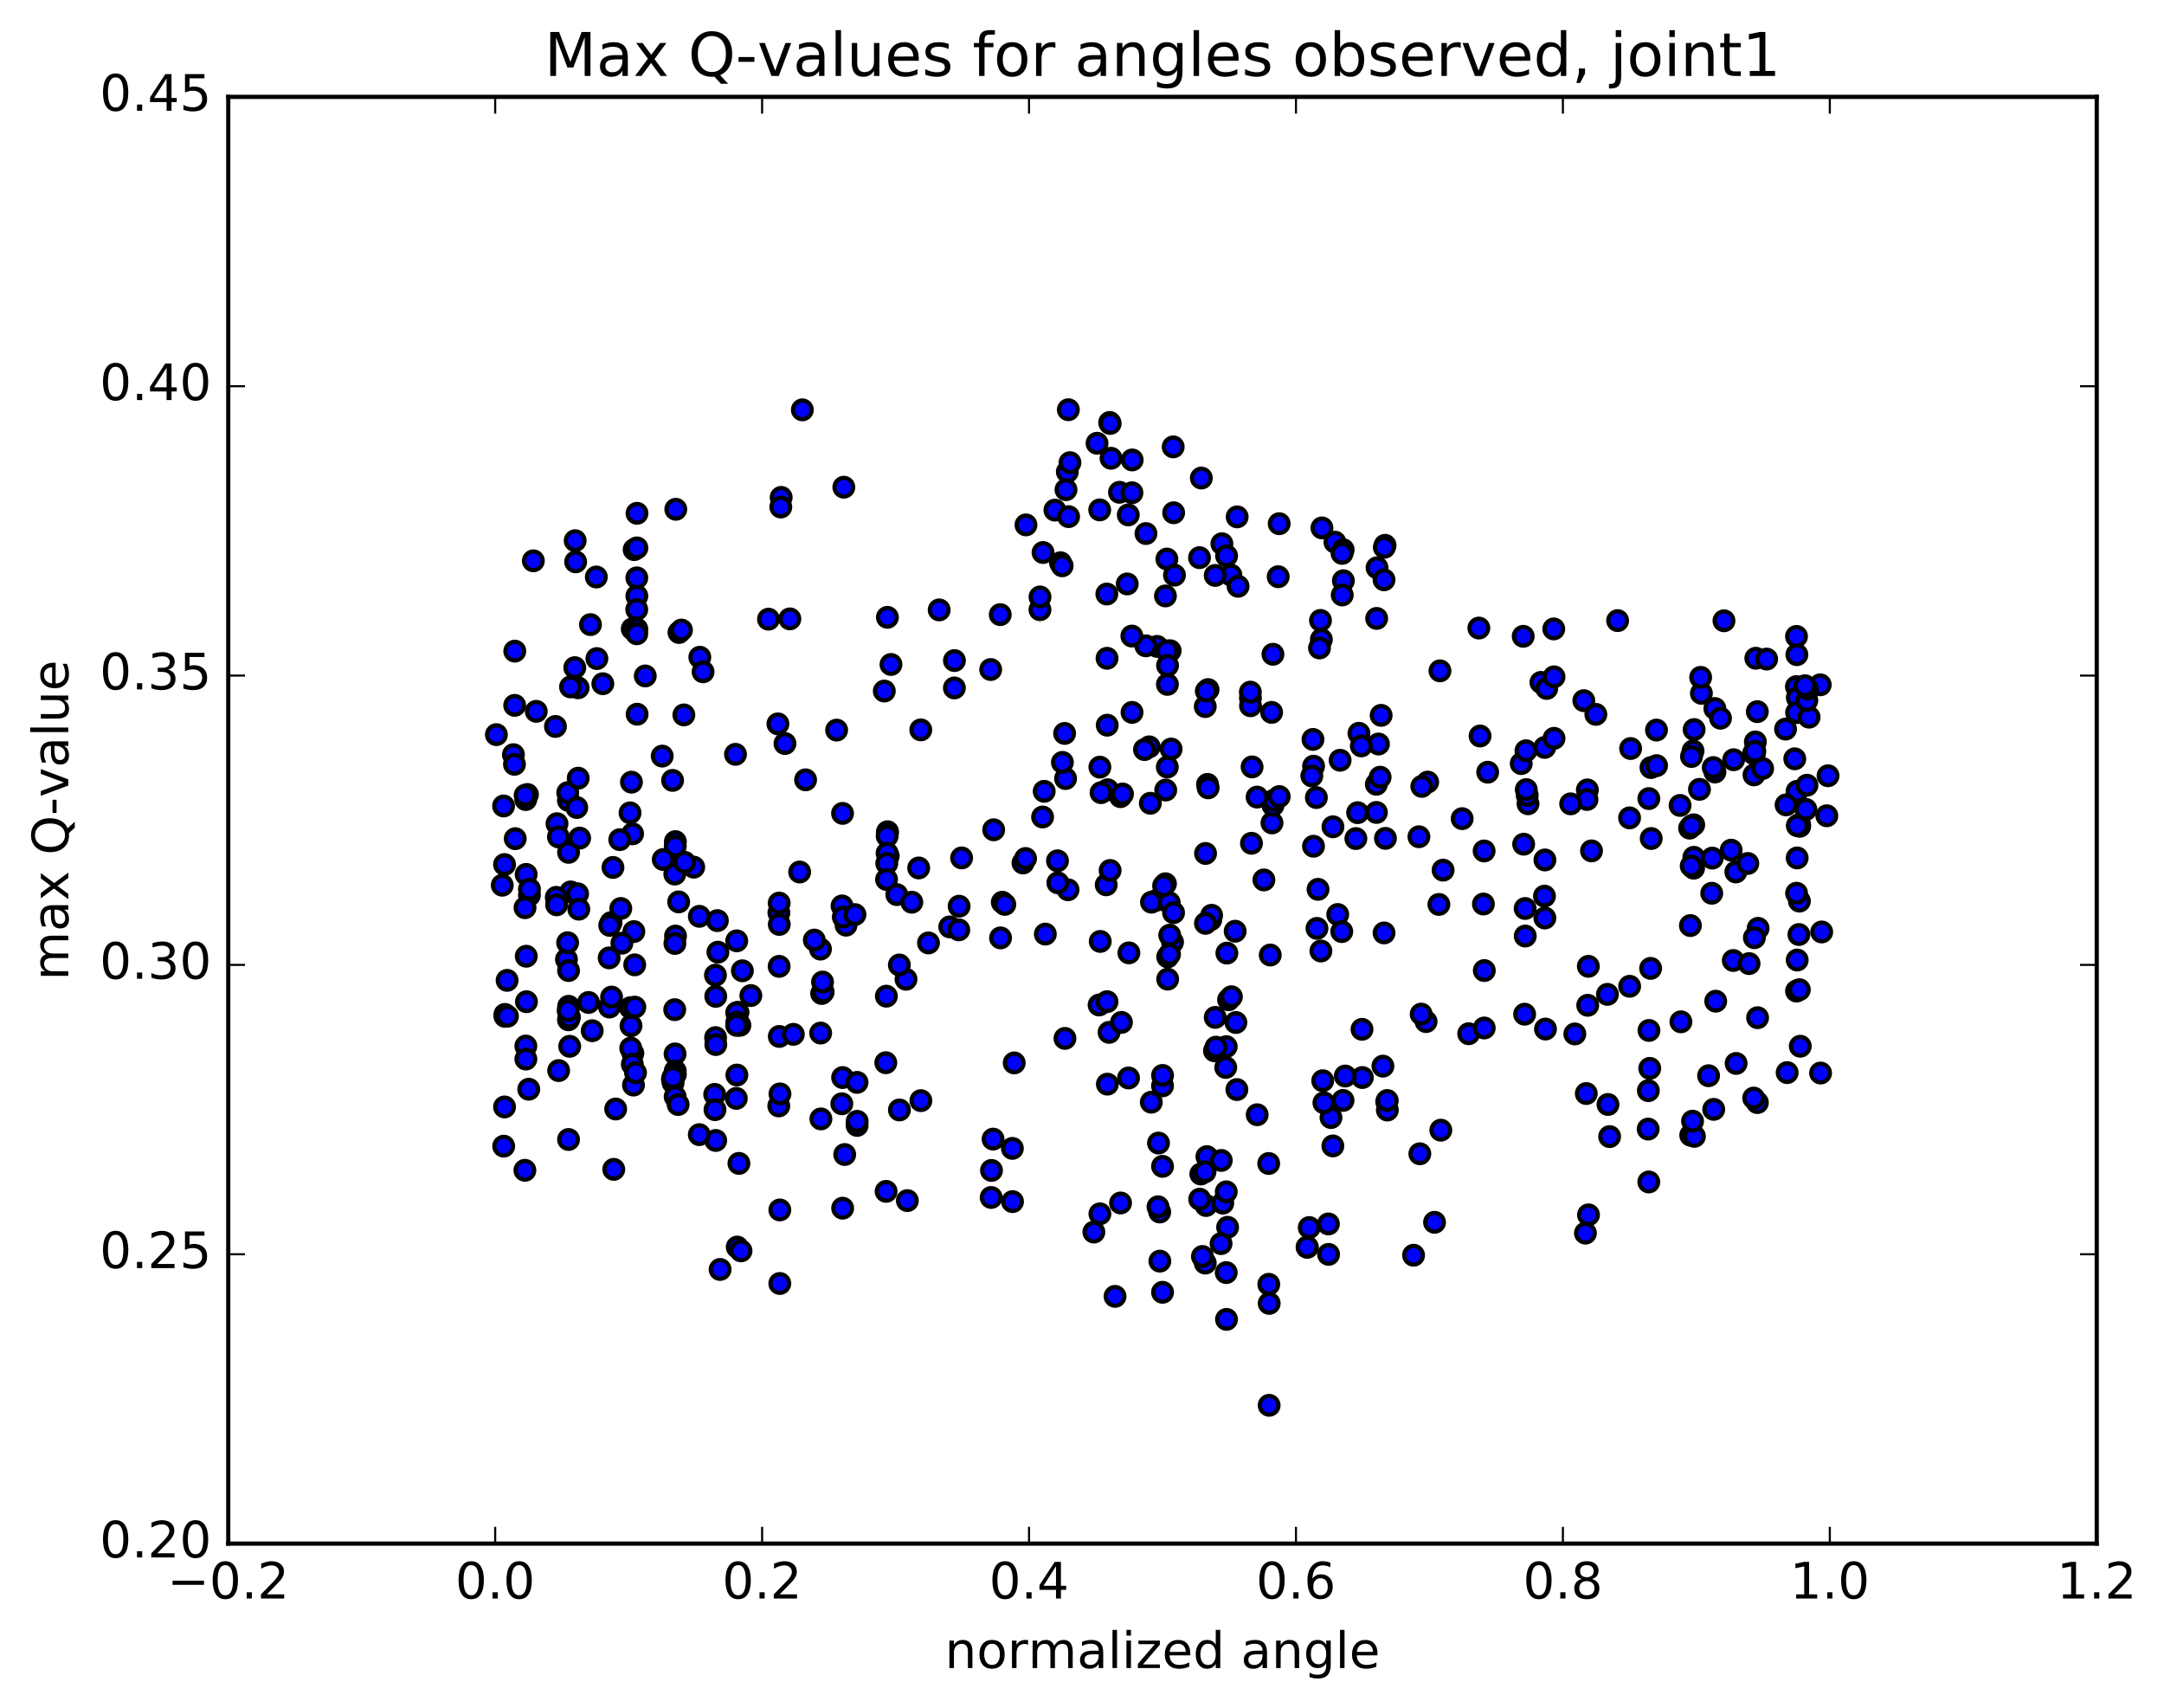 <?xml version="1.0" encoding="utf-8" standalone="no"?>
<!DOCTYPE svg PUBLIC "-//W3C//DTD SVG 1.1//EN"
  "http://www.w3.org/Graphics/SVG/1.1/DTD/svg11.dtd">
<!-- Created with matplotlib (http://matplotlib.org/) -->
<svg height="408pt" version="1.1" viewBox="0 0 517 408" width="517pt" xmlns="http://www.w3.org/2000/svg" xmlns:xlink="http://www.w3.org/1999/xlink">
 <defs>
  <style type="text/css">
*{stroke-linecap:butt;stroke-linejoin:round;stroke-miterlimit:100000;}
  </style>
 </defs>
 <g id="figure_1">
  <g id="patch_1">
   <path d="M 0 408.169 
L 517.674 408.169 
L 517.674 0 
L 0 0 
z
" style="fill:#ffffff;"/>
  </g>
  <g id="axes_1">
   <g id="patch_2">
    <path d="M 54.532 368.742 
L 500.933 368.742 
L 500.933 23.142 
L 54.532 23.142 
z
" style="fill:#ffffff;"/>
   </g>
   <g id="PathCollection_1">
    <defs>
     <path d="M 0 2.236 
C 0.593 2.236 1.162 2 1.581 1.581 
C 2 1.162 2.236 0.593 2.236 0 
C 2.236 -0.593 2 -1.162 1.581 -1.581 
C 1.162 -2 0.593 -2.236 0 -2.236 
C -0.593 -2.236 -1.162 -2 -1.581 -1.581 
C -2 -1.162 -2.236 -0.593 -2.236 0 
C -2.236 0.593 -2 1.162 -1.581 1.581 
C -1.162 2 -0.593 2.236 0 2.236 
z
" id="mb42fff176a" style="stroke:#000000;"/>
    </defs>
    <g clip-path="url(#p3fcec63b85)">
     <use style="fill:#0000ff;stroke:#000000;" x="147.092" xlink:href="#mb42fff176a" y="264.927"/>
     <use style="fill:#0000ff;stroke:#000000;" x="277.741" xlink:href="#mb42fff176a" y="308.708"/>
     <use style="fill:#0000ff;stroke:#000000;" x="292.958" xlink:href="#mb42fff176a" y="304.006"/>
     <use style="fill:#0000ff;stroke:#000000;" x="303.127" xlink:href="#mb42fff176a" y="306.801"/>
     <use style="fill:#0000ff;stroke:#000000;" x="287.947" xlink:href="#mb42fff176a" y="301.729"/>
     <use style="fill:#0000ff;stroke:#000000;" x="293.025" xlink:href="#mb42fff176a" y="315.18"/>
     <use style="fill:#0000ff;stroke:#000000;" x="303.207" xlink:href="#mb42fff176a" y="335.706"/>
     <use style="fill:#0000ff;stroke:#000000;" x="303.221" xlink:href="#mb42fff176a" y="311.357"/>
     <use style="fill:#0000ff;stroke:#000000;" x="318.433" xlink:href="#mb42fff176a" y="273.746"/>
     <use style="fill:#0000ff;stroke:#000000;" x="343.765" xlink:href="#mb42fff176a" y="216.054"/>
     <use style="fill:#0000ff;stroke:#000000;" x="369.083" xlink:href="#mb42fff176a" y="219.294"/>
     <use style="fill:#0000ff;stroke:#000000;" x="379.233" xlink:href="#mb42fff176a" y="188.7"/>
     <use style="fill:#0000ff;stroke:#000000;" x="364.014" xlink:href="#mb42fff176a" y="201.665"/>
     <use style="fill:#0000ff;stroke:#000000;" x="369.051" xlink:href="#mb42fff176a" y="178.545"/>
     <use style="fill:#0000ff;stroke:#000000;" x="394.429" xlink:href="#mb42fff176a" y="183.357"/>
     <use style="fill:#0000ff;stroke:#000000;" x="404.62" xlink:href="#mb42fff176a" y="207.394"/>
     <use style="fill:#0000ff;stroke:#000000;" x="404.742" xlink:href="#mb42fff176a" y="174.28"/>
     <use style="fill:#0000ff;stroke:#000000;" x="389.571" xlink:href="#mb42fff176a" y="178.812"/>
     <use style="fill:#0000ff;stroke:#000000;" x="364.373" xlink:href="#mb42fff176a" y="217.022"/>
     <use style="fill:#0000ff;stroke:#000000;" x="354.402" xlink:href="#mb42fff176a" y="215.958"/>
     <use style="fill:#0000ff;stroke:#000000;" x="369.094" xlink:href="#mb42fff176a" y="205.427"/>
     <use style="fill:#0000ff;stroke:#000000;" x="364.244" xlink:href="#mb42fff176a" y="242.28"/>
     <use style="fill:#0000ff;stroke:#000000;" x="339.213" xlink:href="#mb42fff176a" y="275.62"/>
     <use style="fill:#0000ff;stroke:#000000;" x="344.224" xlink:href="#mb42fff176a" y="269.982"/>
     <use style="fill:#0000ff;stroke:#000000;" x="369.23" xlink:href="#mb42fff176a" y="245.825"/>
     <use style="fill:#0000ff;stroke:#000000;" x="379.321" xlink:href="#mb42fff176a" y="240.149"/>
     <use style="fill:#0000ff;stroke:#000000;" x="394.492" xlink:href="#mb42fff176a" y="200.308"/>
     <use style="fill:#0000ff;stroke:#000000;" x="404.483" xlink:href="#mb42fff176a" y="179.391"/>
     <use style="fill:#0000ff;stroke:#000000;" x="419.484" xlink:href="#mb42fff176a" y="157.245"/>
     <use style="fill:#0000ff;stroke:#000000;" x="126.012" xlink:href="#mb42fff176a" y="189.794"/>
     <use style="fill:#0000ff;stroke:#000000;" x="151.433" xlink:href="#mb42fff176a" y="222.544"/>
     <use style="fill:#0000ff;stroke:#000000;" x="146.439" xlink:href="#mb42fff176a" y="207.219"/>
     <use style="fill:#0000ff;stroke:#000000;" x="136.334" xlink:href="#mb42fff176a" y="213.068"/>
     <use style="fill:#0000ff;stroke:#000000;" x="121.152" xlink:href="#mb42fff176a" y="234.191"/>
     <use style="fill:#0000ff;stroke:#000000;" x="429.896" xlink:href="#mb42fff176a" y="215.26"/>
     <use style="fill:#0000ff;stroke:#000000;" x="429.927" xlink:href="#mb42fff176a" y="196.922"/>
     <use style="fill:#0000ff;stroke:#000000;" x="429.972" xlink:href="#mb42fff176a" y="197.389"/>
     <use style="fill:#0000ff;stroke:#000000;" x="414.772" xlink:href="#mb42fff176a" y="254.036"/>
     <use style="fill:#0000ff;stroke:#000000;" x="419.854" xlink:href="#mb42fff176a" y="263.393"/>
     <use style="fill:#0000ff;stroke:#000000;" x="126.324" xlink:href="#mb42fff176a" y="260.202"/>
     <use style="fill:#0000ff;stroke:#000000;" x="136.106" xlink:href="#mb42fff176a" y="249.949"/>
     <use style="fill:#0000ff;stroke:#000000;" x="135.85" xlink:href="#mb42fff176a" y="240.391"/>
     <use style="fill:#0000ff;stroke:#000000;" x="135.333" xlink:href="#mb42fff176a" y="229.188"/>
     <use style="fill:#0000ff;stroke:#000000;" x="119.994" xlink:href="#mb42fff176a" y="211.468"/>
     <use style="fill:#0000ff;stroke:#000000;" x="428.787" xlink:href="#mb42fff176a" y="181.269"/>
     <use style="fill:#0000ff;stroke:#000000;" x="413.592" xlink:href="#mb42fff176a" y="203.09"/>
     <use style="fill:#0000ff;stroke:#000000;" x="403.66" xlink:href="#mb42fff176a" y="197.831"/>
     <use style="fill:#0000ff;stroke:#000000;" x="419.047" xlink:href="#mb42fff176a" y="185.11"/>
     <use style="fill:#0000ff;stroke:#000000;" x="429.179" xlink:href="#mb42fff176a" y="164.018"/>
     <use style="fill:#0000ff;stroke:#000000;" x="414.184" xlink:href="#mb42fff176a" y="181.49"/>
     <use style="fill:#0000ff;stroke:#000000;" x="419.374" xlink:href="#mb42fff176a" y="177.233"/>
     <use style="fill:#0000ff;stroke:#000000;" x="429.396" xlink:href="#mb42fff176a" y="166.672"/>
     <use style="fill:#0000ff;stroke:#000000;" x="429.334" xlink:href="#mb42fff176a" y="189.033"/>
     <use style="fill:#0000ff;stroke:#000000;" x="429.359" xlink:href="#mb42fff176a" y="204.949"/>
     <use style="fill:#0000ff;stroke:#000000;" x="125.703" xlink:href="#mb42fff176a" y="208.882"/>
     <use style="fill:#0000ff;stroke:#000000;" x="120.535" xlink:href="#mb42fff176a" y="206.525"/>
     <use style="fill:#0000ff;stroke:#000000;" x="125.603" xlink:href="#mb42fff176a" y="190.999"/>
     <use style="fill:#0000ff;stroke:#000000;" x="135.791" xlink:href="#mb42fff176a" y="191.203"/>
     <use style="fill:#0000ff;stroke:#000000;" x="135.836" xlink:href="#mb42fff176a" y="203.616"/>
     <use style="fill:#0000ff;stroke:#000000;" x="120.629" xlink:href="#mb42fff176a" y="242.325"/>
     <use style="fill:#0000ff;stroke:#000000;" x="125.727" xlink:href="#mb42fff176a" y="228.431"/>
     <use style="fill:#0000ff;stroke:#000000;" x="151.134" xlink:href="#mb42fff176a" y="199.184"/>
     <use style="fill:#0000ff;stroke:#000000;" x="161.214" xlink:href="#mb42fff176a" y="208.801"/>
     <use style="fill:#0000ff;stroke:#000000;" x="145.988" xlink:href="#mb42fff176a" y="220.398"/>
     <use style="fill:#0000ff;stroke:#000000;" x="120.645" xlink:href="#mb42fff176a" y="242.787"/>
     <use style="fill:#0000ff;stroke:#000000;" x="429.371" xlink:href="#mb42fff176a" y="229.339"/>
     <use style="fill:#0000ff;stroke:#000000;" x="429.39" xlink:href="#mb42fff176a" y="197.244"/>
     <use style="fill:#0000ff;stroke:#000000;" x="125.778" xlink:href="#mb42fff176a" y="239.293"/>
     <use style="fill:#0000ff;stroke:#000000;" x="151.198" xlink:href="#mb42fff176a" y="251.612"/>
     <use style="fill:#0000ff;stroke:#000000;" x="161.196" xlink:href="#mb42fff176a" y="241.197"/>
     <use style="fill:#0000ff;stroke:#000000;" x="176.319" xlink:href="#mb42fff176a" y="241.823"/>
     <use style="fill:#0000ff;stroke:#000000;" x="170.929" xlink:href="#mb42fff176a" y="232.952"/>
     <use style="fill:#0000ff;stroke:#000000;" x="176.013" xlink:href="#mb42fff176a" y="224.753"/>
     <use style="fill:#0000ff;stroke:#000000;" x="186.085" xlink:href="#mb42fff176a" y="218.036"/>
     <use style="fill:#0000ff;stroke:#000000;" x="201.175" xlink:href="#mb42fff176a" y="216.412"/>
     <use style="fill:#0000ff;stroke:#000000;" x="196.019" xlink:href="#mb42fff176a" y="226.724"/>
     <use style="fill:#0000ff;stroke:#000000;" x="201.121" xlink:href="#mb42fff176a" y="263.674"/>
     <use style="fill:#0000ff;stroke:#000000;" x="196.119" xlink:href="#mb42fff176a" y="267.29"/>
     <use style="fill:#0000ff;stroke:#000000;" x="170.748" xlink:href="#mb42fff176a" y="261.433"/>
     <use style="fill:#0000ff;stroke:#000000;" x="160.641" xlink:href="#mb42fff176a" y="257.824"/>
     <use style="fill:#0000ff;stroke:#000000;" x="175.911" xlink:href="#mb42fff176a" y="262.389"/>
     <use style="fill:#0000ff;stroke:#000000;" x="186.058" xlink:href="#mb42fff176a" y="264.192"/>
     <use style="fill:#0000ff;stroke:#000000;" x="201.315" xlink:href="#mb42fff176a" y="288.617"/>
     <use style="fill:#0000ff;stroke:#000000;" x="196.301" xlink:href="#mb42fff176a" y="237.33"/>
     <use style="fill:#0000ff;stroke:#000000;" x="186.175" xlink:href="#mb42fff176a" y="220.828"/>
     <use style="fill:#0000ff;stroke:#000000;" x="186.145" xlink:href="#mb42fff176a" y="230.847"/>
     <use style="fill:#0000ff;stroke:#000000;" x="170.959" xlink:href="#mb42fff176a" y="247.868"/>
     <use style="fill:#0000ff;stroke:#000000;" x="160.813" xlink:href="#mb42fff176a" y="258.653"/>
     <use style="fill:#0000ff;stroke:#000000;" x="145.608" xlink:href="#mb42fff176a" y="240.569"/>
     <use style="fill:#0000ff;stroke:#000000;" x="150.686" xlink:href="#mb42fff176a" y="250.38"/>
     <use style="fill:#0000ff;stroke:#000000;" x="176.002" xlink:href="#mb42fff176a" y="241.917"/>
     <use style="fill:#0000ff;stroke:#000000;" x="186.181" xlink:href="#mb42fff176a" y="247.592"/>
     <use style="fill:#0000ff;stroke:#000000;" x="170.998" xlink:href="#mb42fff176a" y="272.44"/>
     <use style="fill:#0000ff;stroke:#000000;" x="176.048" xlink:href="#mb42fff176a" y="256.81"/>
     <use style="fill:#0000ff;stroke:#000000;" x="201.306" xlink:href="#mb42fff176a" y="257.413"/>
     <use style="fill:#0000ff;stroke:#000000;" x="196.062" xlink:href="#mb42fff176a" y="246.783"/>
     <use style="fill:#0000ff;stroke:#000000;" x="170.817" xlink:href="#mb42fff176a" y="265.08"/>
     <use style="fill:#0000ff;stroke:#000000;" x="145.533" xlink:href="#mb42fff176a" y="228.821"/>
     <use style="fill:#0000ff;stroke:#000000;" x="120.309" xlink:href="#mb42fff176a" y="192.536"/>
     <use style="fill:#0000ff;stroke:#000000;" x="429.29" xlink:href="#mb42fff176a" y="156.391"/>
     <use style="fill:#0000ff;stroke:#000000;" x="429.198" xlink:href="#mb42fff176a" y="152.03"/>
     <use style="fill:#0000ff;stroke:#000000;" x="429.22" xlink:href="#mb42fff176a" y="170.235"/>
     <use style="fill:#0000ff;stroke:#000000;" x="414.096" xlink:href="#mb42fff176a" y="229.448"/>
     <use style="fill:#0000ff;stroke:#000000;" x="403.929" xlink:href="#mb42fff176a" y="271.195"/>
     <use style="fill:#0000ff;stroke:#000000;" x="418.97" xlink:href="#mb42fff176a" y="262.311"/>
     <use style="fill:#0000ff;stroke:#000000;" x="125.403" xlink:href="#mb42fff176a" y="279.566"/>
     <use style="fill:#0000ff;stroke:#000000;" x="120.339" xlink:href="#mb42fff176a" y="273.801"/>
     <use style="fill:#0000ff;stroke:#000000;" x="429.207" xlink:href="#mb42fff176a" y="236.75"/>
     <use style="fill:#0000ff;stroke:#000000;" x="125.629" xlink:href="#mb42fff176a" y="249.887"/>
     <use style="fill:#0000ff;stroke:#000000;" x="135.83" xlink:href="#mb42fff176a" y="272.207"/>
     <use style="fill:#0000ff;stroke:#000000;" x="120.541" xlink:href="#mb42fff176a" y="264.432"/>
     <use style="fill:#0000ff;stroke:#000000;" x="125.634" xlink:href="#mb42fff176a" y="252.997"/>
     <use style="fill:#0000ff;stroke:#000000;" x="135.813" xlink:href="#mb42fff176a" y="243.615"/>
     <use style="fill:#0000ff;stroke:#000000;" x="135.836" xlink:href="#mb42fff176a" y="231.846"/>
     <use style="fill:#0000ff;stroke:#000000;" x="151.064" xlink:href="#mb42fff176a" y="254.236"/>
     <use style="fill:#0000ff;stroke:#000000;" x="161.301" xlink:href="#mb42fff176a" y="261.981"/>
     <use style="fill:#0000ff;stroke:#000000;" x="161.385" xlink:href="#mb42fff176a" y="223.606"/>
     <use style="fill:#0000ff;stroke:#000000;" x="161.353" xlink:href="#mb42fff176a" y="201.049"/>
     <use style="fill:#0000ff;stroke:#000000;" x="161.325" xlink:href="#mb42fff176a" y="202.16"/>
     <use style="fill:#0000ff;stroke:#000000;" x="161.242" xlink:href="#mb42fff176a" y="225.378"/>
     <use style="fill:#0000ff;stroke:#000000;" x="161.278" xlink:href="#mb42fff176a" y="251.765"/>
     <use style="fill:#0000ff;stroke:#000000;" x="161.317" xlink:href="#mb42fff176a" y="255.838"/>
     <use style="fill:#0000ff;stroke:#000000;" x="161.346" xlink:href="#mb42fff176a" y="256.682"/>
     <use style="fill:#0000ff;stroke:#000000;" x="176.535" xlink:href="#mb42fff176a" y="277.918"/>
     <use style="fill:#0000ff;stroke:#000000;" x="201.809" xlink:href="#mb42fff176a" y="275.797"/>
     <use style="fill:#0000ff;stroke:#000000;" x="196.667" xlink:href="#mb42fff176a" y="236.966"/>
     <use style="fill:#0000ff;stroke:#000000;" x="171.384" xlink:href="#mb42fff176a" y="219.92"/>
     <use style="fill:#0000ff;stroke:#000000;" x="146.112" xlink:href="#mb42fff176a" y="238.189"/>
     <use style="fill:#0000ff;stroke:#000000;" x="136.047" xlink:href="#mb42fff176a" y="243.018"/>
     <use style="fill:#0000ff;stroke:#000000;" x="151.345" xlink:href="#mb42fff176a" y="259.212"/>
     <use style="fill:#0000ff;stroke:#000000;" x="176.772" xlink:href="#mb42fff176a" y="244.932"/>
     <use style="fill:#0000ff;stroke:#000000;" x="202.124" xlink:href="#mb42fff176a" y="221.01"/>
     <use style="fill:#0000ff;stroke:#000000;" x="212.209" xlink:href="#mb42fff176a" y="204.486"/>
     <use style="fill:#0000ff;stroke:#000000;" x="212.04" xlink:href="#mb42fff176a" y="198.686"/>
     <use style="fill:#0000ff;stroke:#000000;" x="211.997" xlink:href="#mb42fff176a" y="199.017"/>
     <use style="fill:#0000ff;stroke:#000000;" x="211.95" xlink:href="#mb42fff176a" y="199.72"/>
     <use style="fill:#0000ff;stroke:#000000;" x="211.933" xlink:href="#mb42fff176a" y="203.804"/>
     <use style="fill:#0000ff;stroke:#000000;" x="211.854" xlink:href="#mb42fff176a" y="206.267"/>
     <use style="fill:#0000ff;stroke:#000000;" x="211.803" xlink:href="#mb42fff176a" y="210.094"/>
     <use style="fill:#0000ff;stroke:#000000;" x="226.905" xlink:href="#mb42fff176a" y="221.419"/>
     <use style="fill:#0000ff;stroke:#000000;" x="221.821" xlink:href="#mb42fff176a" y="225.249"/>
     <use style="fill:#0000ff;stroke:#000000;" x="211.761" xlink:href="#mb42fff176a" y="237.971"/>
     <use style="fill:#0000ff;stroke:#000000;" x="196.509" xlink:href="#mb42fff176a" y="234.593"/>
     <use style="fill:#0000ff;stroke:#000000;" x="171.01" xlink:href="#mb42fff176a" y="249.528"/>
     <use style="fill:#0000ff;stroke:#000000;" x="176.038" xlink:href="#mb42fff176a" y="244.168"/>
     <use style="fill:#0000ff;stroke:#000000;" x="170.999" xlink:href="#mb42fff176a" y="238.013"/>
     <use style="fill:#0000ff;stroke:#000000;" x="145.662" xlink:href="#mb42fff176a" y="221.065"/>
     <use style="fill:#0000ff;stroke:#000000;" x="150.747" xlink:href="#mb42fff176a" y="245.042"/>
     <use style="fill:#0000ff;stroke:#000000;" x="176.131" xlink:href="#mb42fff176a" y="297.903"/>
     <use style="fill:#0000ff;stroke:#000000;" x="186.301" xlink:href="#mb42fff176a" y="306.606"/>
     <use style="fill:#0000ff;stroke:#000000;" x="186.309" xlink:href="#mb42fff176a" y="289.037"/>
     <use style="fill:#0000ff;stroke:#000000;" x="186.339" xlink:href="#mb42fff176a" y="261.312"/>
     <use style="fill:#0000ff;stroke:#000000;" x="171.521" xlink:href="#mb42fff176a" y="227.46"/>
     <use style="fill:#0000ff;stroke:#000000;" x="177.038" xlink:href="#mb42fff176a" y="298.812"/>
     <use style="fill:#0000ff;stroke:#000000;" x="172.039" xlink:href="#mb42fff176a" y="303.251"/>
     <use style="fill:#0000ff;stroke:#000000;" x="146.63" xlink:href="#mb42fff176a" y="279.344"/>
     <use style="fill:#0000ff;stroke:#000000;" x="121.235" xlink:href="#mb42fff176a" y="242.759"/>
     <use style="fill:#0000ff;stroke:#000000;" x="414.705" xlink:href="#mb42fff176a" y="208.297"/>
     <use style="fill:#0000ff;stroke:#000000;" x="389.321" xlink:href="#mb42fff176a" y="195.379"/>
     <use style="fill:#0000ff;stroke:#000000;" x="379.146" xlink:href="#mb42fff176a" y="190.984"/>
     <use style="fill:#0000ff;stroke:#000000;" x="363.908" xlink:href="#mb42fff176a" y="152.002"/>
     <use style="fill:#0000ff;stroke:#000000;" x="353.311" xlink:href="#mb42fff176a" y="150.034"/>
     <use style="fill:#0000ff;stroke:#000000;" x="368.141" xlink:href="#mb42fff176a" y="163.011"/>
     <use style="fill:#0000ff;stroke:#000000;" x="378.387" xlink:href="#mb42fff176a" y="167.38"/>
     <use style="fill:#0000ff;stroke:#000000;" x="363.435" xlink:href="#mb42fff176a" y="182.41"/>
     <use style="fill:#0000ff;stroke:#000000;" x="353.599" xlink:href="#mb42fff176a" y="175.818"/>
     <use style="fill:#0000ff;stroke:#000000;" x="368.985" xlink:href="#mb42fff176a" y="214.073"/>
     <use style="fill:#0000ff;stroke:#000000;" x="394.347" xlink:href="#mb42fff176a" y="231.331"/>
     <use style="fill:#0000ff;stroke:#000000;" x="389.338" xlink:href="#mb42fff176a" y="235.608"/>
     <use style="fill:#0000ff;stroke:#000000;" x="379.472" xlink:href="#mb42fff176a" y="230.842"/>
     <use style="fill:#0000ff;stroke:#000000;" x="364.397" xlink:href="#mb42fff176a" y="223.608"/>
     <use style="fill:#0000ff;stroke:#000000;" x="338.995" xlink:href="#mb42fff176a" y="199.888"/>
     <use style="fill:#0000ff;stroke:#000000;" x="328.838" xlink:href="#mb42fff176a" y="194.081"/>
     <use style="fill:#0000ff;stroke:#000000;" x="328.821" xlink:href="#mb42fff176a" y="187.35"/>
     <use style="fill:#0000ff;stroke:#000000;" x="313.684" xlink:href="#mb42fff176a" y="176.64"/>
     <use style="fill:#0000ff;stroke:#000000;" x="288.485" xlink:href="#mb42fff176a" y="187.376"/>
     <use style="fill:#0000ff;stroke:#000000;" x="278.44" xlink:href="#mb42fff176a" y="211.115"/>
     <use style="fill:#0000ff;stroke:#000000;" x="293.514" xlink:href="#mb42fff176a" y="238.831"/>
     <use style="fill:#0000ff;stroke:#000000;" x="288.34" xlink:href="#mb42fff176a" y="276.294"/>
     <use style="fill:#0000ff;stroke:#000000;" x="293.285" xlink:href="#mb42fff176a" y="293.182"/>
     <use style="fill:#0000ff;stroke:#000000;" x="288.141" xlink:href="#mb42fff176a" y="287.981"/>
     <use style="fill:#0000ff;stroke:#000000;" x="262.778" xlink:href="#mb42fff176a" y="289.968"/>
     <use style="fill:#0000ff;stroke:#000000;" x="267.713" xlink:href="#mb42fff176a" y="287.373"/>
     <use style="fill:#0000ff;stroke:#000000;" x="292.841" xlink:href="#mb42fff176a" y="254.997"/>
     <use style="fill:#0000ff;stroke:#000000;" x="317.985" xlink:href="#mb42fff176a" y="266.97"/>
     <use style="fill:#0000ff;stroke:#000000;" x="312.794" xlink:href="#mb42fff176a" y="293.238"/>
     <use style="fill:#0000ff;stroke:#000000;" x="287.274" xlink:href="#mb42fff176a" y="300.153"/>
     <use style="fill:#0000ff;stroke:#000000;" x="277.099" xlink:href="#mb42fff176a" y="301.268"/>
     <use style="fill:#0000ff;stroke:#000000;" x="277.071" xlink:href="#mb42fff176a" y="289.533"/>
     <use style="fill:#0000ff;stroke:#000000;" x="292.133" xlink:href="#mb42fff176a" y="287.411"/>
     <use style="fill:#0000ff;stroke:#000000;" x="317.367" xlink:href="#mb42fff176a" y="292.38"/>
     <use style="fill:#0000ff;stroke:#000000;" x="342.728" xlink:href="#mb42fff176a" y="291.994"/>
     <use style="fill:#0000ff;stroke:#000000;" x="337.716" xlink:href="#mb42fff176a" y="299.857"/>
     <use style="fill:#0000ff;stroke:#000000;" x="312.339" xlink:href="#mb42fff176a" y="297.955"/>
     <use style="fill:#0000ff;stroke:#000000;" x="317.41" xlink:href="#mb42fff176a" y="299.653"/>
     <use style="fill:#0000ff;stroke:#000000;" x="312.272" xlink:href="#mb42fff176a" y="297.906"/>
     <use style="fill:#0000ff;stroke:#000000;" x="286.885" xlink:href="#mb42fff176a" y="280.449"/>
     <use style="fill:#0000ff;stroke:#000000;" x="276.775" xlink:href="#mb42fff176a" y="273.06"/>
     <use style="fill:#0000ff;stroke:#000000;" x="276.661" xlink:href="#mb42fff176a" y="288.284"/>
     <use style="fill:#0000ff;stroke:#000000;" x="291.723" xlink:href="#mb42fff176a" y="297.08"/>
     <use style="fill:#0000ff;stroke:#000000;" x="286.612" xlink:href="#mb42fff176a" y="286.473"/>
     <use style="fill:#0000ff;stroke:#000000;" x="277.741" xlink:href="#mb42fff176a" y="278.624"/>
     <use style="fill:#0000ff;stroke:#000000;" x="292.965" xlink:href="#mb42fff176a" y="284.709"/>
     <use style="fill:#0000ff;stroke:#000000;" x="303.102" xlink:href="#mb42fff176a" y="277.941"/>
     <use style="fill:#0000ff;stroke:#000000;" x="287.888" xlink:href="#mb42fff176a" y="279.917"/>
     <use style="fill:#0000ff;stroke:#000000;" x="277.736" xlink:href="#mb42fff176a" y="259.397"/>
     <use style="fill:#0000ff;stroke:#000000;" x="262.58" xlink:href="#mb42fff176a" y="240.074"/>
     <use style="fill:#0000ff;stroke:#000000;" x="237.255" xlink:href="#mb42fff176a" y="272.117"/>
     <use style="fill:#0000ff;stroke:#000000;" x="242.303" xlink:href="#mb42fff176a" y="253.915"/>
     <use style="fill:#0000ff;stroke:#000000;" x="267.695" xlink:href="#mb42fff176a" y="190.308"/>
     <use style="fill:#0000ff;stroke:#000000;" x="262.731" xlink:href="#mb42fff176a" y="121.805"/>
     <use style="fill:#0000ff;stroke:#000000;" x="267.457" xlink:href="#mb42fff176a" y="117.602"/>
     <use style="fill:#0000ff;stroke:#000000;" x="291.922" xlink:href="#mb42fff176a" y="129.887"/>
     <use style="fill:#0000ff;stroke:#000000;" x="286.574" xlink:href="#mb42fff176a" y="133.217"/>
     <use style="fill:#0000ff;stroke:#000000;" x="276.444" xlink:href="#mb42fff176a" y="154.416"/>
     <use style="fill:#0000ff;stroke:#000000;" x="276.498" xlink:href="#mb42fff176a" y="214.994"/>
     <use style="fill:#0000ff;stroke:#000000;" x="261.338" xlink:href="#mb42fff176a" y="294.323"/>
     <use style="fill:#0000ff;stroke:#000000;" x="266.397" xlink:href="#mb42fff176a" y="309.68"/>
     <use style="fill:#0000ff;stroke:#000000;" x="291.772" xlink:href="#mb42fff176a" y="277.21"/>
     <use style="fill:#0000ff;stroke:#000000;" x="301.957" xlink:href="#mb42fff176a" y="210.201"/>
     <use style="fill:#0000ff;stroke:#000000;" x="287.01" xlink:href="#mb42fff176a" y="114.198"/>
     <use style="fill:#0000ff;stroke:#000000;" x="262.094" xlink:href="#mb42fff176a" y="105.887"/>
     <use style="fill:#0000ff;stroke:#000000;" x="252.031" xlink:href="#mb42fff176a" y="121.863"/>
     <use style="fill:#0000ff;stroke:#000000;" x="236.683" xlink:href="#mb42fff176a" y="159.937"/>
     <use style="fill:#0000ff;stroke:#000000;" x="211.27" xlink:href="#mb42fff176a" y="165.083"/>
     <use style="fill:#0000ff;stroke:#000000;" x="185.853" xlink:href="#mb42fff176a" y="172.924"/>
     <use style="fill:#0000ff;stroke:#000000;" x="175.712" xlink:href="#mb42fff176a" y="180.2"/>
     <use style="fill:#0000ff;stroke:#000000;" x="160.686" xlink:href="#mb42fff176a" y="186.425"/>
     <use style="fill:#0000ff;stroke:#000000;" x="150.523" xlink:href="#mb42fff176a" y="194.18"/>
     <use style="fill:#0000ff;stroke:#000000;" x="165.731" xlink:href="#mb42fff176a" y="207.146"/>
     <use style="fill:#0000ff;stroke:#000000;" x="191.044" xlink:href="#mb42fff176a" y="208.312"/>
     <use style="fill:#0000ff;stroke:#000000;" x="201.292" xlink:href="#mb42fff176a" y="194.304"/>
     <use style="fill:#0000ff;stroke:#000000;" x="216.455" xlink:href="#mb42fff176a" y="233.929"/>
     <use style="fill:#0000ff;stroke:#000000;" x="241.865" xlink:href="#mb42fff176a" y="274.333"/>
     <use style="fill:#0000ff;stroke:#000000;" x="236.876" xlink:href="#mb42fff176a" y="279.598"/>
     <use style="fill:#0000ff;stroke:#000000;" x="241.899" xlink:href="#mb42fff176a" y="287.049"/>
     <use style="fill:#0000ff;stroke:#000000;" x="236.797" xlink:href="#mb42fff176a" y="286.06"/>
     <use style="fill:#0000ff;stroke:#000000;" x="211.697" xlink:href="#mb42fff176a" y="284.6"/>
     <use style="fill:#0000ff;stroke:#000000;" x="216.773" xlink:href="#mb42fff176a" y="286.807"/>
     <use style="fill:#0000ff;stroke:#000000;" x="211.628" xlink:href="#mb42fff176a" y="253.869"/>
     <use style="fill:#0000ff;stroke:#000000;" x="201.469" xlink:href="#mb42fff176a" y="219.073"/>
     <use style="fill:#0000ff;stroke:#000000;" x="186.151" xlink:href="#mb42fff176a" y="215.732"/>
     <use style="fill:#0000ff;stroke:#000000;" x="175.994" xlink:href="#mb42fff176a" y="244.941"/>
     <use style="fill:#0000ff;stroke:#000000;" x="160.765" xlink:href="#mb42fff176a" y="257.4"/>
     <use style="fill:#0000ff;stroke:#000000;" x="150.603" xlink:href="#mb42fff176a" y="240.725"/>
     <use style="fill:#0000ff;stroke:#000000;" x="135.739" xlink:href="#mb42fff176a" y="241.418"/>
     <use style="fill:#0000ff;stroke:#000000;" x="429.881" xlink:href="#mb42fff176a" y="236.421"/>
     <use style="fill:#0000ff;stroke:#000000;" x="404.814" xlink:href="#mb42fff176a" y="271.449"/>
     <use style="fill:#0000ff;stroke:#000000;" x="379.503" xlink:href="#mb42fff176a" y="290.208"/>
     <use style="fill:#0000ff;stroke:#000000;" x="384.555" xlink:href="#mb42fff176a" y="271.514"/>
     <use style="fill:#0000ff;stroke:#000000;" x="409.899" xlink:href="#mb42fff176a" y="239.171"/>
     <use style="fill:#0000ff;stroke:#000000;" x="420.026" xlink:href="#mb42fff176a" y="221.767"/>
     <use style="fill:#0000ff;stroke:#000000;" x="435.223" xlink:href="#mb42fff176a" y="222.63"/>
     <use style="fill:#0000ff;stroke:#000000;" x="126.489" xlink:href="#mb42fff176a" y="213.819"/>
     <use style="fill:#0000ff;stroke:#000000;" x="126.49" xlink:href="#mb42fff176a" y="212.413"/>
     <use style="fill:#0000ff;stroke:#000000;" x="430.101" xlink:href="#mb42fff176a" y="249.93"/>
     <use style="fill:#0000ff;stroke:#000000;" x="419.904" xlink:href="#mb42fff176a" y="243.112"/>
     <use style="fill:#0000ff;stroke:#000000;" x="404.682" xlink:href="#mb42fff176a" y="204.799"/>
     <use style="fill:#0000ff;stroke:#000000;" x="409.715" xlink:href="#mb42fff176a" y="184.418"/>
     <use style="fill:#0000ff;stroke:#000000;" x="404.645" xlink:href="#mb42fff176a" y="197.034"/>
     <use style="fill:#0000ff;stroke:#000000;" x="409.696" xlink:href="#mb42fff176a" y="169.258"/>
     <use style="fill:#0000ff;stroke:#000000;" x="419.837" xlink:href="#mb42fff176a" y="169.999"/>
     <use style="fill:#0000ff;stroke:#000000;" x="434.875" xlink:href="#mb42fff176a" y="163.588"/>
     <use style="fill:#0000ff;stroke:#000000;" x="141.071" xlink:href="#mb42fff176a" y="149.208"/>
     <use style="fill:#0000ff;stroke:#000000;" x="151.05" xlink:href="#mb42fff176a" y="150.226"/>
     <use style="fill:#0000ff;stroke:#000000;" x="150.858" xlink:href="#mb42fff176a" y="186.847"/>
     <use style="fill:#0000ff;stroke:#000000;" x="135.637" xlink:href="#mb42fff176a" y="189.348"/>
     <use style="fill:#0000ff;stroke:#000000;" x="125.456" xlink:href="#mb42fff176a" y="189.974"/>
     <use style="fill:#0000ff;stroke:#000000;" x="125.432" xlink:href="#mb42fff176a" y="216.835"/>
     <use style="fill:#0000ff;stroke:#000000;" x="140.602" xlink:href="#mb42fff176a" y="239.471"/>
     <use style="fill:#0000ff;stroke:#000000;" x="135.612" xlink:href="#mb42fff176a" y="225.199"/>
     <use style="fill:#0000ff;stroke:#000000;" x="429.218" xlink:href="#mb42fff176a" y="213.381"/>
     <use style="fill:#0000ff;stroke:#000000;" x="403.851" xlink:href="#mb42fff176a" y="221.102"/>
     <use style="fill:#0000ff;stroke:#000000;" x="408.948" xlink:href="#mb42fff176a" y="213.386"/>
     <use style="fill:#0000ff;stroke:#000000;" x="419.146" xlink:href="#mb42fff176a" y="180.01"/>
     <use style="fill:#0000ff;stroke:#000000;" x="418.939" xlink:href="#mb42fff176a" y="180.008"/>
     <use style="fill:#0000ff;stroke:#000000;" x="419.249" xlink:href="#mb42fff176a" y="179.472"/>
     <use style="fill:#0000ff;stroke:#000000;" x="404.111" xlink:href="#mb42fff176a" y="180.717"/>
     <use style="fill:#0000ff;stroke:#000000;" x="393.927" xlink:href="#mb42fff176a" y="190.77"/>
     <use style="fill:#0000ff;stroke:#000000;" x="409.073" xlink:href="#mb42fff176a" y="204.987"/>
     <use style="fill:#0000ff;stroke:#000000;" x="419.137" xlink:href="#mb42fff176a" y="224"/>
     <use style="fill:#0000ff;stroke:#000000;" x="404.042" xlink:href="#mb42fff176a" y="206.866"/>
     <use style="fill:#0000ff;stroke:#000000;" x="409.313" xlink:href="#mb42fff176a" y="183.358"/>
     <use style="fill:#0000ff;stroke:#000000;" x="404.132" xlink:href="#mb42fff176a" y="197.268"/>
     <use style="fill:#0000ff;stroke:#000000;" x="393.952" xlink:href="#mb42fff176a" y="246.158"/>
     <use style="fill:#0000ff;stroke:#000000;" x="393.912" xlink:href="#mb42fff176a" y="282.353"/>
     <use style="fill:#0000ff;stroke:#000000;" x="378.774" xlink:href="#mb42fff176a" y="294.576"/>
     <use style="fill:#0000ff;stroke:#000000;" x="384.028" xlink:href="#mb42fff176a" y="237.539"/>
     <use style="fill:#0000ff;stroke:#000000;" x="378.98" xlink:href="#mb42fff176a" y="261.231"/>
     <use style="fill:#0000ff;stroke:#000000;" x="384.162" xlink:href="#mb42fff176a" y="263.842"/>
     <use style="fill:#0000ff;stroke:#000000;" x="394.143" xlink:href="#mb42fff176a" y="255.218"/>
     <use style="fill:#0000ff;stroke:#000000;" x="393.809" xlink:href="#mb42fff176a" y="260.537"/>
     <use style="fill:#0000ff;stroke:#000000;" x="393.761" xlink:href="#mb42fff176a" y="269.722"/>
     <use style="fill:#0000ff;stroke:#000000;" x="408.196" xlink:href="#mb42fff176a" y="256.971"/>
     <use style="fill:#0000ff;stroke:#000000;" x="417.868" xlink:href="#mb42fff176a" y="230.188"/>
     <use style="fill:#0000ff;stroke:#000000;" x="417.566" xlink:href="#mb42fff176a" y="206.269"/>
     <use style="fill:#0000ff;stroke:#000000;" x="432.207" xlink:href="#mb42fff176a" y="171.32"/>
     <use style="fill:#0000ff;stroke:#000000;" x="138.114" xlink:href="#mb42fff176a" y="164.304"/>
     <use style="fill:#0000ff;stroke:#000000;" x="163.379" xlink:href="#mb42fff176a" y="170.781"/>
     <use style="fill:#0000ff;stroke:#000000;" x="188.707" xlink:href="#mb42fff176a" y="147.842"/>
     <use style="fill:#0000ff;stroke:#000000;" x="183.601" xlink:href="#mb42fff176a" y="147.912"/>
     <use style="fill:#0000ff;stroke:#000000;" x="158.208" xlink:href="#mb42fff176a" y="180.621"/>
     <use style="fill:#0000ff;stroke:#000000;" x="148.065" xlink:href="#mb42fff176a" y="200.578"/>
     <use style="fill:#0000ff;stroke:#000000;" x="132.905" xlink:href="#mb42fff176a" y="214.362"/>
     <use style="fill:#0000ff;stroke:#000000;" x="137.994" xlink:href="#mb42fff176a" y="213.504"/>
     <use style="fill:#0000ff;stroke:#000000;" x="132.981" xlink:href="#mb42fff176a" y="216.146"/>
     <use style="fill:#0000ff;stroke:#000000;" x="137.793" xlink:href="#mb42fff176a" y="192.901"/>
     <use style="fill:#0000ff;stroke:#000000;" x="132.701" xlink:href="#mb42fff176a" y="173.539"/>
     <use style="fill:#0000ff;stroke:#000000;" x="122.662" xlink:href="#mb42fff176a" y="180.278"/>
     <use style="fill:#0000ff;stroke:#000000;" x="122.907" xlink:href="#mb42fff176a" y="182.581"/>
     <use style="fill:#0000ff;stroke:#000000;" x="426.582" xlink:href="#mb42fff176a" y="174.175"/>
     <use style="fill:#0000ff;stroke:#000000;" x="431.671" xlink:href="#mb42fff176a" y="167.333"/>
     <use style="fill:#0000ff;stroke:#000000;" x="122.962" xlink:href="#mb42fff176a" y="168.499"/>
     <use style="fill:#0000ff;stroke:#000000;" x="122.984" xlink:href="#mb42fff176a" y="155.544"/>
     <use style="fill:#0000ff;stroke:#000000;" x="138.137" xlink:href="#mb42fff176a" y="185.895"/>
     <use style="fill:#0000ff;stroke:#000000;" x="148.311" xlink:href="#mb42fff176a" y="217.024"/>
     <use style="fill:#0000ff;stroke:#000000;" x="163.554" xlink:href="#mb42fff176a" y="205.991"/>
     <use style="fill:#0000ff;stroke:#000000;" x="158.451" xlink:href="#mb42fff176a" y="205.323"/>
     <use style="fill:#0000ff;stroke:#000000;" x="133.073" xlink:href="#mb42fff176a" y="196.769"/>
     <use style="fill:#0000ff;stroke:#000000;" x="426.711" xlink:href="#mb42fff176a" y="192.276"/>
     <use style="fill:#0000ff;stroke:#000000;" x="401.387" xlink:href="#mb42fff176a" y="192.406"/>
     <use style="fill:#0000ff;stroke:#000000;" x="406.485" xlink:href="#mb42fff176a" y="165.63"/>
     <use style="fill:#0000ff;stroke:#000000;" x="431.834" xlink:href="#mb42fff176a" y="164.619"/>
     <use style="fill:#0000ff;stroke:#000000;" x="123.095" xlink:href="#mb42fff176a" y="200.347"/>
     <use style="fill:#0000ff;stroke:#000000;" x="138.287" xlink:href="#mb42fff176a" y="217.188"/>
     <use style="fill:#0000ff;stroke:#000000;" x="133.414" xlink:href="#mb42fff176a" y="199.927"/>
     <use style="fill:#0000ff;stroke:#000000;" x="138.488" xlink:href="#mb42fff176a" y="200.211"/>
     <use style="fill:#0000ff;stroke:#000000;" x="148.578" xlink:href="#mb42fff176a" y="225.311"/>
     <use style="fill:#0000ff;stroke:#000000;" x="133.469" xlink:href="#mb42fff176a" y="255.748"/>
     <use style="fill:#0000ff;stroke:#000000;" x="426.969" xlink:href="#mb42fff176a" y="256.23"/>
     <use style="fill:#0000ff;stroke:#000000;" x="401.583" xlink:href="#mb42fff176a" y="244.094"/>
     <use style="fill:#0000ff;stroke:#000000;" x="376.242" xlink:href="#mb42fff176a" y="246.993"/>
     <use style="fill:#0000ff;stroke:#000000;" x="350.887" xlink:href="#mb42fff176a" y="246.941"/>
     <use style="fill:#0000ff;stroke:#000000;" x="340.7" xlink:href="#mb42fff176a" y="244.046"/>
     <use style="fill:#0000ff;stroke:#000000;" x="325.397" xlink:href="#mb42fff176a" y="245.887"/>
     <use style="fill:#0000ff;stroke:#000000;" x="330.392" xlink:href="#mb42fff176a" y="254.684"/>
     <use style="fill:#0000ff;stroke:#000000;" x="325.472" xlink:href="#mb42fff176a" y="257.407"/>
     <use style="fill:#0000ff;stroke:#000000;" x="300.356" xlink:href="#mb42fff176a" y="266.295"/>
     <use style="fill:#0000ff;stroke:#000000;" x="275.056" xlink:href="#mb42fff176a" y="263.295"/>
     <use style="fill:#0000ff;stroke:#000000;" x="280.131" xlink:href="#mb42fff176a" y="225.069"/>
     <use style="fill:#0000ff;stroke:#000000;" x="275.099" xlink:href="#mb42fff176a" y="215.517"/>
     <use style="fill:#0000ff;stroke:#000000;" x="264.97" xlink:href="#mb42fff176a" y="246.616"/>
     <use style="fill:#0000ff;stroke:#000000;" x="249.738" xlink:href="#mb42fff176a" y="223.144"/>
     <use style="fill:#0000ff;stroke:#000000;" x="254.575" xlink:href="#mb42fff176a" y="185.988"/>
     <use style="fill:#0000ff;stroke:#000000;" x="264.481" xlink:href="#mb42fff176a" y="157.256"/>
     <use style="fill:#0000ff;stroke:#000000;" x="279.561" xlink:href="#mb42fff176a" y="155.45"/>
     <use style="fill:#0000ff;stroke:#000000;" x="274.563" xlink:href="#mb42fff176a" y="178.407"/>
     <use style="fill:#0000ff;stroke:#000000;" x="279.792" xlink:href="#mb42fff176a" y="178.929"/>
     <use style="fill:#0000ff;stroke:#000000;" x="274.824" xlink:href="#mb42fff176a" y="191.888"/>
     <use style="fill:#0000ff;stroke:#000000;" x="249.468" xlink:href="#mb42fff176a" y="189.034"/>
     <use style="fill:#0000ff;stroke:#000000;" x="254.347" xlink:href="#mb42fff176a" y="175.206"/>
     <use style="fill:#0000ff;stroke:#000000;" x="264.522" xlink:href="#mb42fff176a" y="173.239"/>
     <use style="fill:#0000ff;stroke:#000000;" x="264.636" xlink:href="#mb42fff176a" y="188.663"/>
     <use style="fill:#0000ff;stroke:#000000;" x="249.084" xlink:href="#mb42fff176a" y="195.168"/>
     <use style="fill:#0000ff;stroke:#000000;" x="253.819" xlink:href="#mb42fff176a" y="182.122"/>
     <use style="fill:#0000ff;stroke:#000000;" x="278.999" xlink:href="#mb42fff176a" y="155.83"/>
     <use style="fill:#0000ff;stroke:#000000;" x="304.117" xlink:href="#mb42fff176a" y="156.294"/>
     <use style="fill:#0000ff;stroke:#000000;" x="298.741" xlink:href="#mb42fff176a" y="166.75"/>
     <use style="fill:#0000ff;stroke:#000000;" x="288.618" xlink:href="#mb42fff176a" y="164.727"/>
     <use style="fill:#0000ff;stroke:#000000;" x="273.424" xlink:href="#mb42fff176a" y="179.062"/>
     <use style="fill:#0000ff;stroke:#000000;" x="278.504" xlink:href="#mb42fff176a" y="188.732"/>
     <use style="fill:#0000ff;stroke:#000000;" x="303.799" xlink:href="#mb42fff176a" y="170.177"/>
     <use style="fill:#0000ff;stroke:#000000;" x="298.758" xlink:href="#mb42fff176a" y="168.594"/>
     <use style="fill:#0000ff;stroke:#000000;" x="288.639" xlink:href="#mb42fff176a" y="188.204"/>
     <use style="fill:#0000ff;stroke:#000000;" x="303.89" xlink:href="#mb42fff176a" y="196.58"/>
     <use style="fill:#0000ff;stroke:#000000;" x="329.333" xlink:href="#mb42fff176a" y="177.735"/>
     <use style="fill:#0000ff;stroke:#000000;" x="324.351" xlink:href="#mb42fff176a" y="194.136"/>
     <use style="fill:#0000ff;stroke:#000000;" x="298.984" xlink:href="#mb42fff176a" y="201.447"/>
     <use style="fill:#0000ff;stroke:#000000;" x="304.128" xlink:href="#mb42fff176a" y="192.4"/>
     <use style="fill:#0000ff;stroke:#000000;" x="299.134" xlink:href="#mb42fff176a" y="183.203"/>
     <use style="fill:#0000ff;stroke:#000000;" x="304.315" xlink:href="#mb42fff176a" y="191.176"/>
     <use style="fill:#0000ff;stroke:#000000;" x="329.726" xlink:href="#mb42fff176a" y="185.664"/>
     <use style="fill:#0000ff;stroke:#000000;" x="324.661" xlink:href="#mb42fff176a" y="175.169"/>
     <use style="fill:#0000ff;stroke:#000000;" x="329.97" xlink:href="#mb42fff176a" y="170.886"/>
     <use style="fill:#0000ff;stroke:#000000;" x="325.23" xlink:href="#mb42fff176a" y="178.184"/>
     <use style="fill:#0000ff;stroke:#000000;" x="300.328" xlink:href="#mb42fff176a" y="190.415"/>
     <use style="fill:#0000ff;stroke:#000000;" x="305.621" xlink:href="#mb42fff176a" y="190.289"/>
     <use style="fill:#0000ff;stroke:#000000;" x="330.995" xlink:href="#mb42fff176a" y="200.272"/>
     <use style="fill:#0000ff;stroke:#000000;" x="341.088" xlink:href="#mb42fff176a" y="186.828"/>
     <use style="fill:#0000ff;stroke:#000000;" x="355.422" xlink:href="#mb42fff176a" y="184.465"/>
     <use style="fill:#0000ff;stroke:#000000;" x="380.227" xlink:href="#mb42fff176a" y="203.262"/>
     <use style="fill:#0000ff;stroke:#000000;" x="375.246" xlink:href="#mb42fff176a" y="192.025"/>
     <use style="fill:#0000ff;stroke:#000000;" x="365.055" xlink:href="#mb42fff176a" y="192.012"/>
     <use style="fill:#0000ff;stroke:#000000;" x="364.872" xlink:href="#mb42fff176a" y="190.011"/>
     <use style="fill:#0000ff;stroke:#000000;" x="364.643" xlink:href="#mb42fff176a" y="188.624"/>
     <use style="fill:#0000ff;stroke:#000000;" x="349.325" xlink:href="#mb42fff176a" y="195.562"/>
     <use style="fill:#0000ff;stroke:#000000;" x="323.932" xlink:href="#mb42fff176a" y="200.318"/>
     <use style="fill:#0000ff;stroke:#000000;" x="313.807" xlink:href="#mb42fff176a" y="202.157"/>
     <use style="fill:#0000ff;stroke:#000000;" x="313.828" xlink:href="#mb42fff176a" y="183.027"/>
     <use style="fill:#0000ff;stroke:#000000;" x="298.717" xlink:href="#mb42fff176a" y="165.338"/>
     <use style="fill:#0000ff;stroke:#000000;" x="273.75" xlink:href="#mb42fff176a" y="154.281"/>
     <use style="fill:#0000ff;stroke:#000000;" x="278.782" xlink:href="#mb42fff176a" y="133.547"/>
     <use style="fill:#0000ff;stroke:#000000;" x="273.785" xlink:href="#mb42fff176a" y="127.455"/>
     <use style="fill:#0000ff;stroke:#000000;" x="248.457" xlink:href="#mb42fff176a" y="145.646"/>
     <use style="fill:#0000ff;stroke:#000000;" x="238.969" xlink:href="#mb42fff176a" y="146.824"/>
     <use style="fill:#0000ff;stroke:#000000;" x="253.357" xlink:href="#mb42fff176a" y="134.428"/>
     <use style="fill:#0000ff;stroke:#000000;" x="248.465" xlink:href="#mb42fff176a" y="142.599"/>
     <use style="fill:#0000ff;stroke:#000000;" x="253.761" xlink:href="#mb42fff176a" y="135.159"/>
     <use style="fill:#0000ff;stroke:#000000;" x="249.191" xlink:href="#mb42fff176a" y="131.985"/>
     <use style="fill:#0000ff;stroke:#000000;" x="224.38" xlink:href="#mb42fff176a" y="145.699"/>
     <use style="fill:#0000ff;stroke:#000000;" x="199.877" xlink:href="#mb42fff176a" y="174.413"/>
     <use style="fill:#0000ff;stroke:#000000;" x="277.741" xlink:href="#mb42fff176a" y="256.901"/>
     <use style="fill:#0000ff;stroke:#000000;" x="292.953" xlink:href="#mb42fff176a" y="250.027"/>
     <use style="fill:#0000ff;stroke:#000000;" x="287.944" xlink:href="#mb42fff176a" y="168.784"/>
     <use style="fill:#0000ff;stroke:#000000;" x="293.044" xlink:href="#mb42fff176a" y="132.789"/>
     <use style="fill:#0000ff;stroke:#000000;" x="318.453" xlink:href="#mb42fff176a" y="197.504"/>
     <use style="fill:#0000ff;stroke:#000000;" x="313.407" xlink:href="#mb42fff176a" y="185.349"/>
     <use style="fill:#0000ff;stroke:#000000;" x="288.199" xlink:href="#mb42fff176a" y="165.09"/>
     <use style="fill:#0000ff;stroke:#000000;" x="278.43" xlink:href="#mb42fff176a" y="142.359"/>
     <use style="fill:#0000ff;stroke:#000000;" x="278.849" xlink:href="#mb42fff176a" y="155.492"/>
     <use style="fill:#0000ff;stroke:#000000;" x="278.879" xlink:href="#mb42fff176a" y="183.237"/>
     <use style="fill:#0000ff;stroke:#000000;" x="278.971" xlink:href="#mb42fff176a" y="228.595"/>
     <use style="fill:#0000ff;stroke:#000000;" x="278.902" xlink:href="#mb42fff176a" y="163.488"/>
     <use style="fill:#0000ff;stroke:#000000;" x="278.94" xlink:href="#mb42fff176a" y="158.969"/>
     <use style="fill:#0000ff;stroke:#000000;" x="278.968" xlink:href="#mb42fff176a" y="233.902"/>
     <use style="fill:#0000ff;stroke:#000000;" x="294.194" xlink:href="#mb42fff176a" y="238.104"/>
     <use style="fill:#0000ff;stroke:#000000;" x="289.264" xlink:href="#mb42fff176a" y="219.697"/>
     <use style="fill:#0000ff;stroke:#000000;" x="279.34" xlink:href="#mb42fff176a" y="215.623"/>
     <use style="fill:#0000ff;stroke:#000000;" x="264.281" xlink:href="#mb42fff176a" y="211.372"/>
     <use style="fill:#0000ff;stroke:#000000;" x="239.043" xlink:href="#mb42fff176a" y="224.048"/>
     <use style="fill:#0000ff;stroke:#000000;" x="229.064" xlink:href="#mb42fff176a" y="222.125"/>
     <use style="fill:#0000ff;stroke:#000000;" x="229.146" xlink:href="#mb42fff176a" y="216.482"/>
     <use style="fill:#0000ff;stroke:#000000;" x="244.401" xlink:href="#mb42fff176a" y="206.153"/>
     <use style="fill:#0000ff;stroke:#000000;" x="239.455" xlink:href="#mb42fff176a" y="215.535"/>
     <use style="fill:#0000ff;stroke:#000000;" x="214.26" xlink:href="#mb42fff176a" y="213.712"/>
     <use style="fill:#0000ff;stroke:#000000;" x="204.253" xlink:href="#mb42fff176a" y="218.475"/>
     <use style="fill:#0000ff;stroke:#000000;" x="219.485" xlink:href="#mb42fff176a" y="207.341"/>
     <use style="fill:#0000ff;stroke:#000000;" x="229.741" xlink:href="#mb42fff176a" y="204.942"/>
     <use style="fill:#0000ff;stroke:#000000;" x="245.017" xlink:href="#mb42fff176a" y="205.078"/>
     <use style="fill:#0000ff;stroke:#000000;" x="240.054" xlink:href="#mb42fff176a" y="216.046"/>
     <use style="fill:#0000ff;stroke:#000000;" x="214.862" xlink:href="#mb42fff176a" y="230.516"/>
     <use style="fill:#0000ff;stroke:#000000;" x="204.755" xlink:href="#mb42fff176a" y="258.562"/>
     <use style="fill:#0000ff;stroke:#000000;" x="204.768" xlink:href="#mb42fff176a" y="268.849"/>
     <use style="fill:#0000ff;stroke:#000000;" x="204.789" xlink:href="#mb42fff176a" y="267.87"/>
     <use style="fill:#0000ff;stroke:#000000;" x="220.007" xlink:href="#mb42fff176a" y="262.926"/>
     <use style="fill:#0000ff;stroke:#000000;" x="214.88" xlink:href="#mb42fff176a" y="265.153"/>
     <use style="fill:#0000ff;stroke:#000000;" x="189.532" xlink:href="#mb42fff176a" y="247.087"/>
     <use style="fill:#0000ff;stroke:#000000;" x="179.381" xlink:href="#mb42fff176a" y="237.825"/>
     <use style="fill:#0000ff;stroke:#000000;" x="194.549" xlink:href="#mb42fff176a" y="224.57"/>
     <use style="fill:#0000ff;stroke:#000000;" x="219.984" xlink:href="#mb42fff176a" y="174.356"/>
     <use style="fill:#0000ff;stroke:#000000;" x="245.111" xlink:href="#mb42fff176a" y="125.39"/>
     <use style="fill:#0000ff;stroke:#000000;" x="254.993" xlink:href="#mb42fff176a" y="112.71"/>
     <use style="fill:#0000ff;stroke:#000000;" x="254.674" xlink:href="#mb42fff176a" y="116.982"/>
     <use style="fill:#0000ff;stroke:#000000;" x="269.553" xlink:href="#mb42fff176a" y="123"/>
     <use style="fill:#0000ff;stroke:#000000;" x="264.433" xlink:href="#mb42fff176a" y="141.904"/>
     <use style="fill:#0000ff;stroke:#000000;" x="269.308" xlink:href="#mb42fff176a" y="139.494"/>
     <use style="fill:#0000ff;stroke:#000000;" x="294.068" xlink:href="#mb42fff176a" y="137.37"/>
     <use style="fill:#0000ff;stroke:#000000;" x="318.933" xlink:href="#mb42fff176a" y="129.518"/>
     <use style="fill:#0000ff;stroke:#000000;" x="328.989" xlink:href="#mb42fff176a" y="135.622"/>
     <use style="fill:#0000ff;stroke:#000000;" x="328.896" xlink:href="#mb42fff176a" y="147.732"/>
     <use style="fill:#0000ff;stroke:#000000;" x="344.02" xlink:href="#mb42fff176a" y="160.254"/>
     <use style="fill:#0000ff;stroke:#000000;" x="369.527" xlink:href="#mb42fff176a" y="164.463"/>
     <use style="fill:#0000ff;stroke:#000000;" x="364.569" xlink:href="#mb42fff176a" y="179.347"/>
     <use style="fill:#0000ff;stroke:#000000;" x="354.57" xlink:href="#mb42fff176a" y="203.281"/>
     <use style="fill:#0000ff;stroke:#000000;" x="354.615" xlink:href="#mb42fff176a" y="231.852"/>
     <use style="fill:#0000ff;stroke:#000000;" x="354.597" xlink:href="#mb42fff176a" y="245.57"/>
     <use style="fill:#0000ff;stroke:#000000;" x="339.536" xlink:href="#mb42fff176a" y="242.252"/>
     <use style="fill:#0000ff;stroke:#000000;" x="344.767" xlink:href="#mb42fff176a" y="207.865"/>
     <use style="fill:#0000ff;stroke:#000000;" x="339.683" xlink:href="#mb42fff176a" y="187.857"/>
     <use style="fill:#0000ff;stroke:#000000;" x="314.492" xlink:href="#mb42fff176a" y="190.525"/>
     <use style="fill:#0000ff;stroke:#000000;" x="319.594" xlink:href="#mb42fff176a" y="218.459"/>
     <use style="fill:#0000ff;stroke:#000000;" x="314.637" xlink:href="#mb42fff176a" y="221.78"/>
     <use style="fill:#0000ff;stroke:#000000;" x="289.465" xlink:href="#mb42fff176a" y="218.649"/>
     <use style="fill:#0000ff;stroke:#000000;" x="279.409" xlink:href="#mb42fff176a" y="227.967"/>
     <use style="fill:#0000ff;stroke:#000000;" x="279.463" xlink:href="#mb42fff176a" y="223.398"/>
     <use style="fill:#0000ff;stroke:#000000;" x="264.476" xlink:href="#mb42fff176a" y="239.287"/>
     <use style="fill:#0000ff;stroke:#000000;" x="269.619" xlink:href="#mb42fff176a" y="257.512"/>
     <use style="fill:#0000ff;stroke:#000000;" x="264.563" xlink:href="#mb42fff176a" y="258.987"/>
     <use style="fill:#0000ff;stroke:#000000;" x="254.43" xlink:href="#mb42fff176a" y="248.055"/>
     <use style="fill:#0000ff;stroke:#000000;" x="269.704" xlink:href="#mb42fff176a" y="227.621"/>
     <use style="fill:#0000ff;stroke:#000000;" x="295.092" xlink:href="#mb42fff176a" y="222.454"/>
     <use style="fill:#0000ff;stroke:#000000;" x="290.152" xlink:href="#mb42fff176a" y="251.024"/>
     <use style="fill:#0000ff;stroke:#000000;" x="295.268" xlink:href="#mb42fff176a" y="244.261"/>
     <use style="fill:#0000ff;stroke:#000000;" x="320.56" xlink:href="#mb42fff176a" y="222.54"/>
     <use style="fill:#0000ff;stroke:#000000;" x="330.663" xlink:href="#mb42fff176a" y="222.861"/>
     <use style="fill:#0000ff;stroke:#000000;" x="315.574" xlink:href="#mb42fff176a" y="227.178"/>
     <use style="fill:#0000ff;stroke:#000000;" x="290.327" xlink:href="#mb42fff176a" y="243.041"/>
     <use style="fill:#0000ff;stroke:#000000;" x="295.505" xlink:href="#mb42fff176a" y="260.28"/>
     <use style="fill:#0000ff;stroke:#000000;" x="320.865" xlink:href="#mb42fff176a" y="262.879"/>
     <use style="fill:#0000ff;stroke:#000000;" x="331.302" xlink:href="#mb42fff176a" y="263.206"/>
     <use style="fill:#0000ff;stroke:#000000;" x="316.296" xlink:href="#mb42fff176a" y="263.436"/>
     <use style="fill:#0000ff;stroke:#000000;" x="321.393" xlink:href="#mb42fff176a" y="257.044"/>
     <use style="fill:#0000ff;stroke:#000000;" x="331.453" xlink:href="#mb42fff176a" y="265.173"/>
     <use style="fill:#0000ff;stroke:#000000;" x="331.424" xlink:href="#mb42fff176a" y="262.894"/>
     <use style="fill:#0000ff;stroke:#000000;" x="316.011" xlink:href="#mb42fff176a" y="258.167"/>
     <use style="fill:#0000ff;stroke:#000000;" x="290.509" xlink:href="#mb42fff176a" y="250.152"/>
     <use style="fill:#0000ff;stroke:#000000;" x="280.373" xlink:href="#mb42fff176a" y="218.03"/>
     <use style="fill:#0000ff;stroke:#000000;" x="265.216" xlink:href="#mb42fff176a" y="207.939"/>
     <use style="fill:#0000ff;stroke:#000000;" x="255.166" xlink:href="#mb42fff176a" y="212.551"/>
     <use style="fill:#0000ff;stroke:#000000;" x="270.454" xlink:href="#mb42fff176a" y="170.18"/>
     <use style="fill:#0000ff;stroke:#000000;" x="295.789" xlink:href="#mb42fff176a" y="140.055"/>
     <use style="fill:#0000ff;stroke:#000000;" x="320.946" xlink:href="#mb42fff176a" y="138.731"/>
     <use style="fill:#0000ff;stroke:#000000;" x="315.687" xlink:href="#mb42fff176a" y="152.767"/>
     <use style="fill:#0000ff;stroke:#000000;" x="290.327" xlink:href="#mb42fff176a" y="137.467"/>
     <use style="fill:#0000ff;stroke:#000000;" x="265.112" xlink:href="#mb42fff176a" y="100.92"/>
     <use style="fill:#0000ff;stroke:#000000;" x="255.298" xlink:href="#mb42fff176a" y="123.415"/>
     <use style="fill:#0000ff;stroke:#000000;" x="270.414" xlink:href="#mb42fff176a" y="151.947"/>
     <use style="fill:#0000ff;stroke:#000000;" x="280.594" xlink:href="#mb42fff176a" y="137.398"/>
     <use style="fill:#0000ff;stroke:#000000;" x="265.228" xlink:href="#mb42fff176a" y="101.16"/>
     <use style="fill:#0000ff;stroke:#000000;" x="255.239" xlink:href="#mb42fff176a" y="97.875"/>
     <use style="fill:#0000ff;stroke:#000000;" x="255.625" xlink:href="#mb42fff176a" y="110.524"/>
     <use style="fill:#0000ff;stroke:#000000;" x="270.434" xlink:href="#mb42fff176a" y="117.717"/>
     <use style="fill:#0000ff;stroke:#000000;" x="280.286" xlink:href="#mb42fff176a" y="106.749"/>
     <use style="fill:#0000ff;stroke:#000000;" x="265.433" xlink:href="#mb42fff176a" y="109.473"/>
     <use style="fill:#0000ff;stroke:#000000;" x="270.49" xlink:href="#mb42fff176a" y="109.871"/>
     <use style="fill:#0000ff;stroke:#000000;" x="280.397" xlink:href="#mb42fff176a" y="122.491"/>
     <use style="fill:#0000ff;stroke:#000000;" x="295.571" xlink:href="#mb42fff176a" y="123.471"/>
     <use style="fill:#0000ff;stroke:#000000;" x="320.898" xlink:href="#mb42fff176a" y="131.326"/>
     <use style="fill:#0000ff;stroke:#000000;" x="330.908" xlink:href="#mb42fff176a" y="130.267"/>
     <use style="fill:#0000ff;stroke:#000000;" x="315.828" xlink:href="#mb42fff176a" y="126.11"/>
     <use style="fill:#0000ff;stroke:#000000;" x="305.611" xlink:href="#mb42fff176a" y="125.101"/>
     <use style="fill:#0000ff;stroke:#000000;" x="320.676" xlink:href="#mb42fff176a" y="142.125"/>
     <use style="fill:#0000ff;stroke:#000000;" x="315.476" xlink:href="#mb42fff176a" y="148.209"/>
     <use style="fill:#0000ff;stroke:#000000;" x="305.372" xlink:href="#mb42fff176a" y="137.767"/>
     <use style="fill:#0000ff;stroke:#000000;" x="320.632" xlink:href="#mb42fff176a" y="132.195"/>
     <use style="fill:#0000ff;stroke:#000000;" x="330.726" xlink:href="#mb42fff176a" y="130.748"/>
     <use style="fill:#0000ff;stroke:#000000;" x="330.66" xlink:href="#mb42fff176a" y="138.506"/>
     <use style="fill:#0000ff;stroke:#000000;" x="315.244" xlink:href="#mb42fff176a" y="154.79"/>
     <use style="fill:#0000ff;stroke:#000000;" x="320.166" xlink:href="#mb42fff176a" y="181.612"/>
     <use style="fill:#0000ff;stroke:#000000;" x="314.892" xlink:href="#mb42fff176a" y="212.449"/>
     <use style="fill:#0000ff;stroke:#000000;" x="303.475" xlink:href="#mb42fff176a" y="228.141"/>
     <use style="fill:#0000ff;stroke:#000000;" x="287.997" xlink:href="#mb42fff176a" y="220.57"/>
     <use style="fill:#0000ff;stroke:#000000;" x="277.997" xlink:href="#mb42fff176a" y="211.6"/>
     <use style="fill:#0000ff;stroke:#000000;" x="263.048" xlink:href="#mb42fff176a" y="189.357"/>
     <use style="fill:#0000ff;stroke:#000000;" x="268.179" xlink:href="#mb42fff176a" y="189.675"/>
     <use style="fill:#0000ff;stroke:#000000;" x="293.117" xlink:href="#mb42fff176a" y="227.686"/>
     <use style="fill:#0000ff;stroke:#000000;" x="288.017" xlink:href="#mb42fff176a" y="203.878"/>
     <use style="fill:#0000ff;stroke:#000000;" x="262.769" xlink:href="#mb42fff176a" y="183.257"/>
     <use style="fill:#0000ff;stroke:#000000;" x="252.726" xlink:href="#mb42fff176a" y="210.894"/>
     <use style="fill:#0000ff;stroke:#000000;" x="267.923" xlink:href="#mb42fff176a" y="244.236"/>
     <use style="fill:#0000ff;stroke:#000000;" x="262.853" xlink:href="#mb42fff176a" y="224.891"/>
     <use style="fill:#0000ff;stroke:#000000;" x="252.642" xlink:href="#mb42fff176a" y="205.637"/>
     <use style="fill:#0000ff;stroke:#000000;" x="237.398" xlink:href="#mb42fff176a" y="198.227"/>
     <use style="fill:#0000ff;stroke:#000000;" x="212.008" xlink:href="#mb42fff176a" y="147.469"/>
     <use style="fill:#0000ff;stroke:#000000;" x="186.633" xlink:href="#mb42fff176a" y="118.82"/>
     <use style="fill:#0000ff;stroke:#000000;" x="191.689" xlink:href="#mb42fff176a" y="97.907"/>
     <use style="fill:#0000ff;stroke:#000000;" x="201.598" xlink:href="#mb42fff176a" y="116.382"/>
     <use style="fill:#0000ff;stroke:#000000;" x="186.541" xlink:href="#mb42fff176a" y="121.115"/>
     <use style="fill:#0000ff;stroke:#000000;" x="161.452" xlink:href="#mb42fff176a" y="121.66"/>
     <use style="fill:#0000ff;stroke:#000000;" x="151.505" xlink:href="#mb42fff176a" y="131.296"/>
     <use style="fill:#0000ff;stroke:#000000;" x="136.307" xlink:href="#mb42fff176a" y="164.094"/>
     <use style="fill:#0000ff;stroke:#000000;" x="429.774" xlink:href="#mb42fff176a" y="223.243"/>
     <use style="fill:#0000ff;stroke:#000000;" x="404.367" xlink:href="#mb42fff176a" y="267.828"/>
     <use style="fill:#0000ff;stroke:#000000;" x="409.426" xlink:href="#mb42fff176a" y="265.01"/>
     <use style="fill:#0000ff;stroke:#000000;" x="434.954" xlink:href="#mb42fff176a" y="256.331"/>
     <use style="fill:#0000ff;stroke:#000000;" x="141.479" xlink:href="#mb42fff176a" y="246.219"/>
     <use style="fill:#0000ff;stroke:#000000;" x="151.637" xlink:href="#mb42fff176a" y="230.486"/>
     <use style="fill:#0000ff;stroke:#000000;" x="151.668" xlink:href="#mb42fff176a" y="240.592"/>
     <use style="fill:#0000ff;stroke:#000000;" x="151.831" xlink:href="#mb42fff176a" y="256.242"/>
     <use style="fill:#0000ff;stroke:#000000;" x="167.067" xlink:href="#mb42fff176a" y="271.047"/>
     <use style="fill:#0000ff;stroke:#000000;" x="162.011" xlink:href="#mb42fff176a" y="263.854"/>
     <use style="fill:#0000ff;stroke:#000000;" x="167.085" xlink:href="#mb42fff176a" y="218.898"/>
     <use style="fill:#0000ff;stroke:#000000;" x="192.462" xlink:href="#mb42fff176a" y="186.289"/>
     <use style="fill:#0000ff;stroke:#000000;" x="217.836" xlink:href="#mb42fff176a" y="215.521"/>
     <use style="fill:#0000ff;stroke:#000000;" x="228.015" xlink:href="#mb42fff176a" y="164.337"/>
     <use style="fill:#0000ff;stroke:#000000;" x="228.025" xlink:href="#mb42fff176a" y="157.8"/>
     <use style="fill:#0000ff;stroke:#000000;" x="212.862" xlink:href="#mb42fff176a" y="158.732"/>
     <use style="fill:#0000ff;stroke:#000000;" x="187.535" xlink:href="#mb42fff176a" y="177.621"/>
     <use style="fill:#0000ff;stroke:#000000;" x="177.36" xlink:href="#mb42fff176a" y="231.905"/>
     <use style="fill:#0000ff;stroke:#000000;" x="162.139" xlink:href="#mb42fff176a" y="215.452"/>
     <use style="fill:#0000ff;stroke:#000000;" x="167.193" xlink:href="#mb42fff176a" y="157.002"/>
     <use style="fill:#0000ff;stroke:#000000;" x="162.213" xlink:href="#mb42fff176a" y="151.092"/>
     <use style="fill:#0000ff;stroke:#000000;" x="152.149" xlink:href="#mb42fff176a" y="142.375"/>
     <use style="fill:#0000ff;stroke:#000000;" x="152.142" xlink:href="#mb42fff176a" y="138.041"/>
     <use style="fill:#0000ff;stroke:#000000;" x="152.124" xlink:href="#mb42fff176a" y="145.603"/>
     <use style="fill:#0000ff;stroke:#000000;" x="152.184" xlink:href="#mb42fff176a" y="122.621"/>
     <use style="fill:#0000ff;stroke:#000000;" x="152.16" xlink:href="#mb42fff176a" y="130.884"/>
     <use style="fill:#0000ff;stroke:#000000;" x="152.145" xlink:href="#mb42fff176a" y="150.272"/>
     <use style="fill:#0000ff;stroke:#000000;" x="152.136" xlink:href="#mb42fff176a" y="151.401"/>
     <use style="fill:#0000ff;stroke:#000000;" x="152.212" xlink:href="#mb42fff176a" y="170.613"/>
     <use style="fill:#0000ff;stroke:#000000;" x="137.319" xlink:href="#mb42fff176a" y="159.492"/>
     <use style="fill:#0000ff;stroke:#000000;" x="142.603" xlink:href="#mb42fff176a" y="157.323"/>
     <use style="fill:#0000ff;stroke:#000000;" x="167.976" xlink:href="#mb42fff176a" y="160.486"/>
     <use style="fill:#0000ff;stroke:#000000;" x="162.809" xlink:href="#mb42fff176a" y="150.51"/>
     <use style="fill:#0000ff;stroke:#000000;" x="137.414" xlink:href="#mb42fff176a" y="129.161"/>
     <use style="fill:#0000ff;stroke:#000000;" x="142.471" xlink:href="#mb42fff176a" y="137.837"/>
     <use style="fill:#0000ff;stroke:#000000;" x="137.525" xlink:href="#mb42fff176a" y="134.215"/>
     <use style="fill:#0000ff;stroke:#000000;" x="127.422" xlink:href="#mb42fff176a" y="133.968"/>
     <use style="fill:#0000ff;stroke:#000000;" x="431.21" xlink:href="#mb42fff176a" y="163.811"/>
     <use style="fill:#0000ff;stroke:#000000;" x="421.109" xlink:href="#mb42fff176a" y="183.585"/>
     <use style="fill:#0000ff;stroke:#000000;" x="406.02" xlink:href="#mb42fff176a" y="188.562"/>
     <use style="fill:#0000ff;stroke:#000000;" x="395.77" xlink:href="#mb42fff176a" y="182.898"/>
     <use style="fill:#0000ff;stroke:#000000;" x="395.749" xlink:href="#mb42fff176a" y="174.402"/>
     <use style="fill:#0000ff;stroke:#000000;" x="411.047" xlink:href="#mb42fff176a" y="171.57"/>
     <use style="fill:#0000ff;stroke:#000000;" x="436.447" xlink:href="#mb42fff176a" y="194.875"/>
     <use style="fill:#0000ff;stroke:#000000;" x="431.446" xlink:href="#mb42fff176a" y="193.352"/>
     <use style="fill:#0000ff;stroke:#000000;" x="436.737" xlink:href="#mb42fff176a" y="185.314"/>
     <use style="fill:#0000ff;stroke:#000000;" x="128.116" xlink:href="#mb42fff176a" y="169.927"/>
     <use style="fill:#0000ff;stroke:#000000;" x="431.702" xlink:href="#mb42fff176a" y="187.579"/>
     <use style="fill:#0000ff;stroke:#000000;" x="406.303" xlink:href="#mb42fff176a" y="161.803"/>
     <use style="fill:#0000ff;stroke:#000000;" x="381.264" xlink:href="#mb42fff176a" y="170.654"/>
     <use style="fill:#0000ff;stroke:#000000;" x="371.272" xlink:href="#mb42fff176a" y="176.379"/>
     <use style="fill:#0000ff;stroke:#000000;" x="371.274" xlink:href="#mb42fff176a" y="161.686"/>
     <use style="fill:#0000ff;stroke:#000000;" x="371.209" xlink:href="#mb42fff176a" y="150.239"/>
     <use style="fill:#0000ff;stroke:#000000;" x="386.466" xlink:href="#mb42fff176a" y="148.254"/>
     <use style="fill:#0000ff;stroke:#000000;" x="411.873" xlink:href="#mb42fff176a" y="148.293"/>
     <use style="fill:#0000ff;stroke:#000000;" x="422.075" xlink:href="#mb42fff176a" y="157.444"/>
     <use style="fill:#0000ff;stroke:#000000;" x="118.592" xlink:href="#mb42fff176a" y="175.494"/>
     <use style="fill:#0000ff;stroke:#000000;" x="144.023" xlink:href="#mb42fff176a" y="163.331"/>
     <use style="fill:#0000ff;stroke:#000000;" x="154.159" xlink:href="#mb42fff176a" y="161.472"/>
    </g>
   </g>
   <g id="patch_3">
    <path d="M 54.532 23.142 
L 500.933 23.142 
" style="fill:none;stroke:#000000;stroke-linecap:square;stroke-linejoin:miter;"/>
   </g>
   <g id="patch_4">
    <path d="M 54.532 368.742 
L 54.532 23.142 
" style="fill:none;stroke:#000000;stroke-linecap:square;stroke-linejoin:miter;"/>
   </g>
   <g id="patch_5">
    <path d="M 500.933 368.742 
L 500.933 23.142 
" style="fill:none;stroke:#000000;stroke-linecap:square;stroke-linejoin:miter;"/>
   </g>
   <g id="patch_6">
    <path d="M 54.532 368.742 
L 500.933 368.742 
" style="fill:none;stroke:#000000;stroke-linecap:square;stroke-linejoin:miter;"/>
   </g>
   <g id="matplotlib.axis_1">
    <g id="xtick_1">
     <g id="line2d_1">
      <defs>
       <path d="M 0 0 
L 0 -4 
" id="md8a4cef96f" style="stroke:#000000;stroke-width:0.5;"/>
      </defs>
      <g>
       <use style="stroke:#000000;stroke-width:0.5;" x="54.532" xlink:href="#md8a4cef96f" y="368.742"/>
      </g>
     </g>
     <g id="line2d_2">
      <defs>
       <path d="M 0 0 
L 0 4 
" id="m3087145b65" style="stroke:#000000;stroke-width:0.5;"/>
      </defs>
      <g>
       <use style="stroke:#000000;stroke-width:0.5;" x="54.532" xlink:href="#m3087145b65" y="23.142"/>
      </g>
     </g>
     <g id="text_1">
      <!-- −0.2 -->
      <defs>
       <path d="M 10.688 12.406 
L 21 12.406 
L 21 0 
L 10.688 0 
z
" id="BitstreamVeraSans-Roman-2e"/>
       <path d="M 31.781 66.406 
Q 24.172 66.406 20.328 58.906 
Q 16.5 51.422 16.5 36.375 
Q 16.5 21.391 20.328 13.891 
Q 24.172 6.391 31.781 6.391 
Q 39.453 6.391 43.281 13.891 
Q 47.125 21.391 47.125 36.375 
Q 47.125 51.422 43.281 58.906 
Q 39.453 66.406 31.781 66.406 
M 31.781 74.219 
Q 44.047 74.219 50.516 64.516 
Q 56.984 54.828 56.984 36.375 
Q 56.984 17.969 50.516 8.266 
Q 44.047 -1.422 31.781 -1.422 
Q 19.531 -1.422 13.062 8.266 
Q 6.594 17.969 6.594 36.375 
Q 6.594 54.828 13.062 64.516 
Q 19.531 74.219 31.781 74.219 
" id="BitstreamVeraSans-Roman-30"/>
       <path d="M 10.594 35.5 
L 73.188 35.5 
L 73.188 27.203 
L 10.594 27.203 
z
" id="BitstreamVeraSans-Roman-2212"/>
       <path d="M 19.188 8.297 
L 53.609 8.297 
L 53.609 0 
L 7.328 0 
L 7.328 8.297 
Q 12.938 14.109 22.625 23.891 
Q 32.328 33.688 34.812 36.531 
Q 39.547 41.844 41.422 45.531 
Q 43.312 49.219 43.312 52.781 
Q 43.312 58.594 39.234 62.25 
Q 35.156 65.922 28.609 65.922 
Q 23.969 65.922 18.812 64.312 
Q 13.672 62.703 7.812 59.422 
L 7.812 69.391 
Q 13.766 71.781 18.938 73 
Q 24.125 74.219 28.422 74.219 
Q 39.75 74.219 46.484 68.547 
Q 53.219 62.891 53.219 53.422 
Q 53.219 48.922 51.531 44.891 
Q 49.859 40.875 45.406 35.406 
Q 44.188 33.984 37.641 27.219 
Q 31.109 20.453 19.188 8.297 
" id="BitstreamVeraSans-Roman-32"/>
      </defs>
      <g transform="translate(39.963 381.86)scale(0.12 -0.12)">
       <use xlink:href="#BitstreamVeraSans-Roman-2212"/>
       <use x="83.789" xlink:href="#BitstreamVeraSans-Roman-30"/>
       <use x="147.412" xlink:href="#BitstreamVeraSans-Roman-2e"/>
       <use x="179.199" xlink:href="#BitstreamVeraSans-Roman-32"/>
      </g>
     </g>
    </g>
    <g id="xtick_2">
     <g id="line2d_3">
      <g>
       <use style="stroke:#000000;stroke-width:0.5;" x="118.304" xlink:href="#md8a4cef96f" y="368.742"/>
      </g>
     </g>
     <g id="line2d_4">
      <g>
       <use style="stroke:#000000;stroke-width:0.5;" x="118.304" xlink:href="#m3087145b65" y="23.142"/>
      </g>
     </g>
     <g id="text_2">
      <!-- 0.0 -->
      <g transform="translate(108.762 381.86)scale(0.12 -0.12)">
       <use xlink:href="#BitstreamVeraSans-Roman-30"/>
       <use x="63.623" xlink:href="#BitstreamVeraSans-Roman-2e"/>
       <use x="95.41" xlink:href="#BitstreamVeraSans-Roman-30"/>
      </g>
     </g>
    </g>
    <g id="xtick_3">
     <g id="line2d_5">
      <g>
       <use style="stroke:#000000;stroke-width:0.5;" x="182.075" xlink:href="#md8a4cef96f" y="368.742"/>
      </g>
     </g>
     <g id="line2d_6">
      <g>
       <use style="stroke:#000000;stroke-width:0.5;" x="182.075" xlink:href="#m3087145b65" y="23.142"/>
      </g>
     </g>
     <g id="text_3">
      <!-- 0.2 -->
      <g transform="translate(172.533 381.86)scale(0.12 -0.12)">
       <use xlink:href="#BitstreamVeraSans-Roman-30"/>
       <use x="63.623" xlink:href="#BitstreamVeraSans-Roman-2e"/>
       <use x="95.41" xlink:href="#BitstreamVeraSans-Roman-32"/>
      </g>
     </g>
    </g>
    <g id="xtick_4">
     <g id="line2d_7">
      <g>
       <use style="stroke:#000000;stroke-width:0.5;" x="245.847" xlink:href="#md8a4cef96f" y="368.742"/>
      </g>
     </g>
     <g id="line2d_8">
      <g>
       <use style="stroke:#000000;stroke-width:0.5;" x="245.847" xlink:href="#m3087145b65" y="23.142"/>
      </g>
     </g>
     <g id="text_4">
      <!-- 0.4 -->
      <defs>
       <path d="M 37.797 64.312 
L 12.891 25.391 
L 37.797 25.391 
z
M 35.203 72.906 
L 47.609 72.906 
L 47.609 25.391 
L 58.016 25.391 
L 58.016 17.188 
L 47.609 17.188 
L 47.609 0 
L 37.797 0 
L 37.797 17.188 
L 4.891 17.188 
L 4.891 26.703 
z
" id="BitstreamVeraSans-Roman-34"/>
      </defs>
      <g transform="translate(236.305 381.86)scale(0.12 -0.12)">
       <use xlink:href="#BitstreamVeraSans-Roman-30"/>
       <use x="63.623" xlink:href="#BitstreamVeraSans-Roman-2e"/>
       <use x="95.41" xlink:href="#BitstreamVeraSans-Roman-34"/>
      </g>
     </g>
    </g>
    <g id="xtick_5">
     <g id="line2d_9">
      <g>
       <use style="stroke:#000000;stroke-width:0.5;" x="309.618" xlink:href="#md8a4cef96f" y="368.742"/>
      </g>
     </g>
     <g id="line2d_10">
      <g>
       <use style="stroke:#000000;stroke-width:0.5;" x="309.618" xlink:href="#m3087145b65" y="23.142"/>
      </g>
     </g>
     <g id="text_5">
      <!-- 0.6 -->
      <defs>
       <path d="M 33.016 40.375 
Q 26.375 40.375 22.484 35.828 
Q 18.609 31.297 18.609 23.391 
Q 18.609 15.531 22.484 10.953 
Q 26.375 6.391 33.016 6.391 
Q 39.656 6.391 43.531 10.953 
Q 47.406 15.531 47.406 23.391 
Q 47.406 31.297 43.531 35.828 
Q 39.656 40.375 33.016 40.375 
M 52.594 71.297 
L 52.594 62.312 
Q 48.875 64.062 45.094 64.984 
Q 41.312 65.922 37.594 65.922 
Q 27.828 65.922 22.672 59.328 
Q 17.531 52.734 16.797 39.406 
Q 19.672 43.656 24.016 45.922 
Q 28.375 48.188 33.594 48.188 
Q 44.578 48.188 50.953 41.516 
Q 57.328 34.859 57.328 23.391 
Q 57.328 12.156 50.688 5.359 
Q 44.047 -1.422 33.016 -1.422 
Q 20.359 -1.422 13.672 8.266 
Q 6.984 17.969 6.984 36.375 
Q 6.984 53.656 15.188 63.938 
Q 23.391 74.219 37.203 74.219 
Q 40.922 74.219 44.703 73.484 
Q 48.484 72.75 52.594 71.297 
" id="BitstreamVeraSans-Roman-36"/>
      </defs>
      <g transform="translate(300.076 381.86)scale(0.12 -0.12)">
       <use xlink:href="#BitstreamVeraSans-Roman-30"/>
       <use x="63.623" xlink:href="#BitstreamVeraSans-Roman-2e"/>
       <use x="95.41" xlink:href="#BitstreamVeraSans-Roman-36"/>
      </g>
     </g>
    </g>
    <g id="xtick_6">
     <g id="line2d_11">
      <g>
       <use style="stroke:#000000;stroke-width:0.5;" x="373.39" xlink:href="#md8a4cef96f" y="368.742"/>
      </g>
     </g>
     <g id="line2d_12">
      <g>
       <use style="stroke:#000000;stroke-width:0.5;" x="373.39" xlink:href="#m3087145b65" y="23.142"/>
      </g>
     </g>
     <g id="text_6">
      <!-- 0.8 -->
      <defs>
       <path d="M 31.781 34.625 
Q 24.75 34.625 20.719 30.859 
Q 16.703 27.094 16.703 20.516 
Q 16.703 13.922 20.719 10.156 
Q 24.75 6.391 31.781 6.391 
Q 38.812 6.391 42.859 10.172 
Q 46.922 13.969 46.922 20.516 
Q 46.922 27.094 42.891 30.859 
Q 38.875 34.625 31.781 34.625 
M 21.922 38.812 
Q 15.578 40.375 12.031 44.719 
Q 8.5 49.078 8.5 55.328 
Q 8.5 64.062 14.719 69.141 
Q 20.953 74.219 31.781 74.219 
Q 42.672 74.219 48.875 69.141 
Q 55.078 64.062 55.078 55.328 
Q 55.078 49.078 51.531 44.719 
Q 48 40.375 41.703 38.812 
Q 48.828 37.156 52.797 32.312 
Q 56.781 27.484 56.781 20.516 
Q 56.781 9.906 50.312 4.234 
Q 43.844 -1.422 31.781 -1.422 
Q 19.734 -1.422 13.25 4.234 
Q 6.781 9.906 6.781 20.516 
Q 6.781 27.484 10.781 32.312 
Q 14.797 37.156 21.922 38.812 
M 18.312 54.391 
Q 18.312 48.734 21.844 45.562 
Q 25.391 42.391 31.781 42.391 
Q 38.141 42.391 41.719 45.562 
Q 45.312 48.734 45.312 54.391 
Q 45.312 60.062 41.719 63.234 
Q 38.141 66.406 31.781 66.406 
Q 25.391 66.406 21.844 63.234 
Q 18.312 60.062 18.312 54.391 
" id="BitstreamVeraSans-Roman-38"/>
      </defs>
      <g transform="translate(363.848 381.86)scale(0.12 -0.12)">
       <use xlink:href="#BitstreamVeraSans-Roman-30"/>
       <use x="63.623" xlink:href="#BitstreamVeraSans-Roman-2e"/>
       <use x="95.41" xlink:href="#BitstreamVeraSans-Roman-38"/>
      </g>
     </g>
    </g>
    <g id="xtick_7">
     <g id="line2d_13">
      <g>
       <use style="stroke:#000000;stroke-width:0.5;" x="437.161" xlink:href="#md8a4cef96f" y="368.742"/>
      </g>
     </g>
     <g id="line2d_14">
      <g>
       <use style="stroke:#000000;stroke-width:0.5;" x="437.161" xlink:href="#m3087145b65" y="23.142"/>
      </g>
     </g>
     <g id="text_7">
      <!-- 1.0 -->
      <defs>
       <path d="M 12.406 8.297 
L 28.516 8.297 
L 28.516 63.922 
L 10.984 60.406 
L 10.984 69.391 
L 28.422 72.906 
L 38.281 72.906 
L 38.281 8.297 
L 54.391 8.297 
L 54.391 0 
L 12.406 0 
z
" id="BitstreamVeraSans-Roman-31"/>
      </defs>
      <g transform="translate(427.619 381.86)scale(0.12 -0.12)">
       <use xlink:href="#BitstreamVeraSans-Roman-31"/>
       <use x="63.623" xlink:href="#BitstreamVeraSans-Roman-2e"/>
       <use x="95.41" xlink:href="#BitstreamVeraSans-Roman-30"/>
      </g>
     </g>
    </g>
    <g id="xtick_8">
     <g id="line2d_15">
      <g>
       <use style="stroke:#000000;stroke-width:0.5;" x="500.933" xlink:href="#md8a4cef96f" y="368.742"/>
      </g>
     </g>
     <g id="line2d_16">
      <g>
       <use style="stroke:#000000;stroke-width:0.5;" x="500.933" xlink:href="#m3087145b65" y="23.142"/>
      </g>
     </g>
     <g id="text_8">
      <!-- 1.2 -->
      <g transform="translate(491.391 381.86)scale(0.12 -0.12)">
       <use xlink:href="#BitstreamVeraSans-Roman-31"/>
       <use x="63.623" xlink:href="#BitstreamVeraSans-Roman-2e"/>
       <use x="95.41" xlink:href="#BitstreamVeraSans-Roman-32"/>
      </g>
     </g>
    </g>
    <g id="text_9">
     <!-- normalized angle -->
     <defs>
      <path d="M 9.422 75.984 
L 18.406 75.984 
L 18.406 0 
L 9.422 0 
z
" id="BitstreamVeraSans-Roman-6c"/>
      <path d="M 41.109 46.297 
Q 39.594 47.172 37.812 47.578 
Q 36.031 48 33.891 48 
Q 26.266 48 22.188 43.047 
Q 18.109 38.094 18.109 28.812 
L 18.109 0 
L 9.078 0 
L 9.078 54.688 
L 18.109 54.688 
L 18.109 46.188 
Q 20.953 51.172 25.484 53.578 
Q 30.031 56 36.531 56 
Q 37.453 56 38.578 55.875 
Q 39.703 55.766 41.062 55.516 
z
" id="BitstreamVeraSans-Roman-72"/>
      <path d="M 54.891 33.016 
L 54.891 0 
L 45.906 0 
L 45.906 32.719 
Q 45.906 40.484 42.875 44.328 
Q 39.844 48.188 33.797 48.188 
Q 26.516 48.188 22.312 43.547 
Q 18.109 38.922 18.109 30.906 
L 18.109 0 
L 9.078 0 
L 9.078 54.688 
L 18.109 54.688 
L 18.109 46.188 
Q 21.344 51.125 25.703 53.562 
Q 30.078 56 35.797 56 
Q 45.219 56 50.047 50.172 
Q 54.891 44.344 54.891 33.016 
" id="BitstreamVeraSans-Roman-6e"/>
      <path d="M 45.406 46.391 
L 45.406 75.984 
L 54.391 75.984 
L 54.391 0 
L 45.406 0 
L 45.406 8.203 
Q 42.578 3.328 38.25 0.953 
Q 33.938 -1.422 27.875 -1.422 
Q 17.969 -1.422 11.734 6.484 
Q 5.516 14.406 5.516 27.297 
Q 5.516 40.188 11.734 48.094 
Q 17.969 56 27.875 56 
Q 33.938 56 38.25 53.625 
Q 42.578 51.266 45.406 46.391 
M 14.797 27.297 
Q 14.797 17.391 18.875 11.75 
Q 22.953 6.109 30.078 6.109 
Q 37.203 6.109 41.297 11.75 
Q 45.406 17.391 45.406 27.297 
Q 45.406 37.203 41.297 42.844 
Q 37.203 48.484 30.078 48.484 
Q 22.953 48.484 18.875 42.844 
Q 14.797 37.203 14.797 27.297 
" id="BitstreamVeraSans-Roman-64"/>
      <path id="BitstreamVeraSans-Roman-20"/>
      <path d="M 45.406 27.984 
Q 45.406 37.75 41.375 43.109 
Q 37.359 48.484 30.078 48.484 
Q 22.859 48.484 18.828 43.109 
Q 14.797 37.75 14.797 27.984 
Q 14.797 18.266 18.828 12.891 
Q 22.859 7.516 30.078 7.516 
Q 37.359 7.516 41.375 12.891 
Q 45.406 18.266 45.406 27.984 
M 54.391 6.781 
Q 54.391 -7.172 48.188 -13.984 
Q 42 -20.797 29.203 -20.797 
Q 24.469 -20.797 20.266 -20.094 
Q 16.062 -19.391 12.109 -17.922 
L 12.109 -9.188 
Q 16.062 -11.328 19.922 -12.344 
Q 23.781 -13.375 27.781 -13.375 
Q 36.625 -13.375 41.016 -8.766 
Q 45.406 -4.156 45.406 5.172 
L 45.406 9.625 
Q 42.625 4.781 38.281 2.391 
Q 33.938 0 27.875 0 
Q 17.828 0 11.672 7.656 
Q 5.516 15.328 5.516 27.984 
Q 5.516 40.672 11.672 48.328 
Q 17.828 56 27.875 56 
Q 33.938 56 38.281 53.609 
Q 42.625 51.219 45.406 46.391 
L 45.406 54.688 
L 54.391 54.688 
z
" id="BitstreamVeraSans-Roman-67"/>
      <path d="M 52 44.188 
Q 55.375 50.25 60.062 53.125 
Q 64.75 56 71.094 56 
Q 79.641 56 84.281 50.016 
Q 88.922 44.047 88.922 33.016 
L 88.922 0 
L 79.891 0 
L 79.891 32.719 
Q 79.891 40.578 77.094 44.375 
Q 74.312 48.188 68.609 48.188 
Q 61.625 48.188 57.562 43.547 
Q 53.516 38.922 53.516 30.906 
L 53.516 0 
L 44.484 0 
L 44.484 32.719 
Q 44.484 40.625 41.703 44.406 
Q 38.922 48.188 33.109 48.188 
Q 26.219 48.188 22.156 43.531 
Q 18.109 38.875 18.109 30.906 
L 18.109 0 
L 9.078 0 
L 9.078 54.688 
L 18.109 54.688 
L 18.109 46.188 
Q 21.188 51.219 25.484 53.609 
Q 29.781 56 35.688 56 
Q 41.656 56 45.828 52.969 
Q 50 49.953 52 44.188 
" id="BitstreamVeraSans-Roman-6d"/>
      <path d="M 9.422 54.688 
L 18.406 54.688 
L 18.406 0 
L 9.422 0 
z
M 9.422 75.984 
L 18.406 75.984 
L 18.406 64.594 
L 9.422 64.594 
z
" id="BitstreamVeraSans-Roman-69"/>
      <path d="M 5.516 54.688 
L 48.188 54.688 
L 48.188 46.484 
L 14.406 7.172 
L 48.188 7.172 
L 48.188 0 
L 4.297 0 
L 4.297 8.203 
L 38.094 47.516 
L 5.516 47.516 
z
" id="BitstreamVeraSans-Roman-7a"/>
      <path d="M 56.203 29.594 
L 56.203 25.203 
L 14.891 25.203 
Q 15.484 15.922 20.484 11.062 
Q 25.484 6.203 34.422 6.203 
Q 39.594 6.203 44.453 7.469 
Q 49.312 8.734 54.109 11.281 
L 54.109 2.781 
Q 49.266 0.734 44.188 -0.344 
Q 39.109 -1.422 33.891 -1.422 
Q 20.797 -1.422 13.156 6.188 
Q 5.516 13.812 5.516 26.812 
Q 5.516 40.234 12.766 48.109 
Q 20.016 56 32.328 56 
Q 43.359 56 49.781 48.891 
Q 56.203 41.797 56.203 29.594 
M 47.219 32.234 
Q 47.125 39.594 43.094 43.984 
Q 39.062 48.391 32.422 48.391 
Q 24.906 48.391 20.391 44.141 
Q 15.875 39.891 15.188 32.172 
z
" id="BitstreamVeraSans-Roman-65"/>
      <path d="M 30.609 48.391 
Q 23.391 48.391 19.188 42.75 
Q 14.984 37.109 14.984 27.297 
Q 14.984 17.484 19.156 11.844 
Q 23.344 6.203 30.609 6.203 
Q 37.797 6.203 41.984 11.859 
Q 46.188 17.531 46.188 27.297 
Q 46.188 37.016 41.984 42.703 
Q 37.797 48.391 30.609 48.391 
M 30.609 56 
Q 42.328 56 49.016 48.375 
Q 55.719 40.766 55.719 27.297 
Q 55.719 13.875 49.016 6.219 
Q 42.328 -1.422 30.609 -1.422 
Q 18.844 -1.422 12.172 6.219 
Q 5.516 13.875 5.516 27.297 
Q 5.516 40.766 12.172 48.375 
Q 18.844 56 30.609 56 
" id="BitstreamVeraSans-Roman-6f"/>
      <path d="M 34.281 27.484 
Q 23.391 27.484 19.188 25 
Q 14.984 22.516 14.984 16.5 
Q 14.984 11.719 18.141 8.906 
Q 21.297 6.109 26.703 6.109 
Q 34.188 6.109 38.703 11.406 
Q 43.219 16.703 43.219 25.484 
L 43.219 27.484 
z
M 52.203 31.203 
L 52.203 0 
L 43.219 0 
L 43.219 8.297 
Q 40.141 3.328 35.547 0.953 
Q 30.953 -1.422 24.312 -1.422 
Q 15.922 -1.422 10.953 3.297 
Q 6 8.016 6 15.922 
Q 6 25.141 12.172 29.828 
Q 18.359 34.516 30.609 34.516 
L 43.219 34.516 
L 43.219 35.406 
Q 43.219 41.609 39.141 45 
Q 35.062 48.391 27.688 48.391 
Q 23 48.391 18.547 47.266 
Q 14.109 46.141 10.016 43.891 
L 10.016 52.203 
Q 14.938 54.109 19.578 55.047 
Q 24.219 56 28.609 56 
Q 40.484 56 46.344 49.844 
Q 52.203 43.703 52.203 31.203 
" id="BitstreamVeraSans-Roman-61"/>
     </defs>
     <g transform="translate(225.734 398.474)scale(0.12 -0.12)">
      <use xlink:href="#BitstreamVeraSans-Roman-6e"/>
      <use x="63.379" xlink:href="#BitstreamVeraSans-Roman-6f"/>
      <use x="124.561" xlink:href="#BitstreamVeraSans-Roman-72"/>
      <use x="165.658" xlink:href="#BitstreamVeraSans-Roman-6d"/>
      <use x="263.07" xlink:href="#BitstreamVeraSans-Roman-61"/>
      <use x="324.35" xlink:href="#BitstreamVeraSans-Roman-6c"/>
      <use x="352.133" xlink:href="#BitstreamVeraSans-Roman-69"/>
      <use x="379.916" xlink:href="#BitstreamVeraSans-Roman-7a"/>
      <use x="432.406" xlink:href="#BitstreamVeraSans-Roman-65"/>
      <use x="493.93" xlink:href="#BitstreamVeraSans-Roman-64"/>
      <use x="557.406" xlink:href="#BitstreamVeraSans-Roman-20"/>
      <use x="589.193" xlink:href="#BitstreamVeraSans-Roman-61"/>
      <use x="650.473" xlink:href="#BitstreamVeraSans-Roman-6e"/>
      <use x="713.852" xlink:href="#BitstreamVeraSans-Roman-67"/>
      <use x="777.328" xlink:href="#BitstreamVeraSans-Roman-6c"/>
      <use x="805.111" xlink:href="#BitstreamVeraSans-Roman-65"/>
     </g>
    </g>
   </g>
   <g id="matplotlib.axis_2">
    <g id="ytick_1">
     <g id="line2d_17">
      <defs>
       <path d="M 0 0 
L 4 0 
" id="m670a40c926" style="stroke:#000000;stroke-width:0.5;"/>
      </defs>
      <g>
       <use style="stroke:#000000;stroke-width:0.5;" x="54.532" xlink:href="#m670a40c926" y="368.742"/>
      </g>
     </g>
     <g id="line2d_18">
      <defs>
       <path d="M 0 0 
L -4 0 
" id="m16ed54916c" style="stroke:#000000;stroke-width:0.5;"/>
      </defs>
      <g>
       <use style="stroke:#000000;stroke-width:0.5;" x="500.933" xlink:href="#m16ed54916c" y="368.742"/>
      </g>
     </g>
     <g id="text_10">
      <!-- 0.20 -->
      <g transform="translate(23.814 372.053)scale(0.12 -0.12)">
       <use xlink:href="#BitstreamVeraSans-Roman-30"/>
       <use x="63.623" xlink:href="#BitstreamVeraSans-Roman-2e"/>
       <use x="95.41" xlink:href="#BitstreamVeraSans-Roman-32"/>
       <use x="159.033" xlink:href="#BitstreamVeraSans-Roman-30"/>
      </g>
     </g>
    </g>
    <g id="ytick_2">
     <g id="line2d_19">
      <g>
       <use style="stroke:#000000;stroke-width:0.5;" x="54.532" xlink:href="#m670a40c926" y="299.622"/>
      </g>
     </g>
     <g id="line2d_20">
      <g>
       <use style="stroke:#000000;stroke-width:0.5;" x="500.933" xlink:href="#m16ed54916c" y="299.622"/>
      </g>
     </g>
     <g id="text_11">
      <!-- 0.25 -->
      <defs>
       <path d="M 10.797 72.906 
L 49.516 72.906 
L 49.516 64.594 
L 19.828 64.594 
L 19.828 46.734 
Q 21.969 47.469 24.109 47.828 
Q 26.266 48.188 28.422 48.188 
Q 40.625 48.188 47.75 41.5 
Q 54.891 34.812 54.891 23.391 
Q 54.891 11.625 47.562 5.094 
Q 40.234 -1.422 26.906 -1.422 
Q 22.312 -1.422 17.547 -0.641 
Q 12.797 0.141 7.719 1.703 
L 7.719 11.625 
Q 12.109 9.234 16.797 8.062 
Q 21.484 6.891 26.703 6.891 
Q 35.156 6.891 40.078 11.328 
Q 45.016 15.766 45.016 23.391 
Q 45.016 31 40.078 35.438 
Q 35.156 39.891 26.703 39.891 
Q 22.75 39.891 18.812 39.016 
Q 14.891 38.141 10.797 36.281 
z
" id="BitstreamVeraSans-Roman-35"/>
      </defs>
      <g transform="translate(23.814 302.933)scale(0.12 -0.12)">
       <use xlink:href="#BitstreamVeraSans-Roman-30"/>
       <use x="63.623" xlink:href="#BitstreamVeraSans-Roman-2e"/>
       <use x="95.41" xlink:href="#BitstreamVeraSans-Roman-32"/>
       <use x="159.033" xlink:href="#BitstreamVeraSans-Roman-35"/>
      </g>
     </g>
    </g>
    <g id="ytick_3">
     <g id="line2d_21">
      <g>
       <use style="stroke:#000000;stroke-width:0.5;" x="54.532" xlink:href="#m670a40c926" y="230.502"/>
      </g>
     </g>
     <g id="line2d_22">
      <g>
       <use style="stroke:#000000;stroke-width:0.5;" x="500.933" xlink:href="#m16ed54916c" y="230.502"/>
      </g>
     </g>
     <g id="text_12">
      <!-- 0.30 -->
      <defs>
       <path d="M 40.578 39.312 
Q 47.656 37.797 51.625 33 
Q 55.609 28.219 55.609 21.188 
Q 55.609 10.406 48.188 4.484 
Q 40.766 -1.422 27.094 -1.422 
Q 22.516 -1.422 17.656 -0.516 
Q 12.797 0.391 7.625 2.203 
L 7.625 11.719 
Q 11.719 9.328 16.594 8.109 
Q 21.484 6.891 26.812 6.891 
Q 36.078 6.891 40.938 10.547 
Q 45.797 14.203 45.797 21.188 
Q 45.797 27.641 41.281 31.266 
Q 36.766 34.906 28.719 34.906 
L 20.219 34.906 
L 20.219 43.016 
L 29.109 43.016 
Q 36.375 43.016 40.234 45.922 
Q 44.094 48.828 44.094 54.297 
Q 44.094 59.906 40.109 62.906 
Q 36.141 65.922 28.719 65.922 
Q 24.656 65.922 20.016 65.031 
Q 15.375 64.156 9.812 62.312 
L 9.812 71.094 
Q 15.438 72.656 20.344 73.438 
Q 25.25 74.219 29.594 74.219 
Q 40.828 74.219 47.359 69.109 
Q 53.906 64.016 53.906 55.328 
Q 53.906 49.266 50.438 45.094 
Q 46.969 40.922 40.578 39.312 
" id="BitstreamVeraSans-Roman-33"/>
      </defs>
      <g transform="translate(23.814 233.813)scale(0.12 -0.12)">
       <use xlink:href="#BitstreamVeraSans-Roman-30"/>
       <use x="63.623" xlink:href="#BitstreamVeraSans-Roman-2e"/>
       <use x="95.41" xlink:href="#BitstreamVeraSans-Roman-33"/>
       <use x="159.033" xlink:href="#BitstreamVeraSans-Roman-30"/>
      </g>
     </g>
    </g>
    <g id="ytick_4">
     <g id="line2d_23">
      <g>
       <use style="stroke:#000000;stroke-width:0.5;" x="54.532" xlink:href="#m670a40c926" y="161.382"/>
      </g>
     </g>
     <g id="line2d_24">
      <g>
       <use style="stroke:#000000;stroke-width:0.5;" x="500.933" xlink:href="#m16ed54916c" y="161.382"/>
      </g>
     </g>
     <g id="text_13">
      <!-- 0.35 -->
      <g transform="translate(23.814 164.693)scale(0.12 -0.12)">
       <use xlink:href="#BitstreamVeraSans-Roman-30"/>
       <use x="63.623" xlink:href="#BitstreamVeraSans-Roman-2e"/>
       <use x="95.41" xlink:href="#BitstreamVeraSans-Roman-33"/>
       <use x="159.033" xlink:href="#BitstreamVeraSans-Roman-35"/>
      </g>
     </g>
    </g>
    <g id="ytick_5">
     <g id="line2d_25">
      <g>
       <use style="stroke:#000000;stroke-width:0.5;" x="54.532" xlink:href="#m670a40c926" y="92.262"/>
      </g>
     </g>
     <g id="line2d_26">
      <g>
       <use style="stroke:#000000;stroke-width:0.5;" x="500.933" xlink:href="#m16ed54916c" y="92.262"/>
      </g>
     </g>
     <g id="text_14">
      <!-- 0.40 -->
      <g transform="translate(23.814 95.573)scale(0.12 -0.12)">
       <use xlink:href="#BitstreamVeraSans-Roman-30"/>
       <use x="63.623" xlink:href="#BitstreamVeraSans-Roman-2e"/>
       <use x="95.41" xlink:href="#BitstreamVeraSans-Roman-34"/>
       <use x="159.033" xlink:href="#BitstreamVeraSans-Roman-30"/>
      </g>
     </g>
    </g>
    <g id="ytick_6">
     <g id="line2d_27">
      <g>
       <use style="stroke:#000000;stroke-width:0.5;" x="54.532" xlink:href="#m670a40c926" y="23.142"/>
      </g>
     </g>
     <g id="line2d_28">
      <g>
       <use style="stroke:#000000;stroke-width:0.5;" x="500.933" xlink:href="#m16ed54916c" y="23.142"/>
      </g>
     </g>
     <g id="text_15">
      <!-- 0.45 -->
      <g transform="translate(23.814 26.453)scale(0.12 -0.12)">
       <use xlink:href="#BitstreamVeraSans-Roman-30"/>
       <use x="63.623" xlink:href="#BitstreamVeraSans-Roman-2e"/>
       <use x="95.41" xlink:href="#BitstreamVeraSans-Roman-34"/>
       <use x="159.033" xlink:href="#BitstreamVeraSans-Roman-35"/>
      </g>
     </g>
    </g>
    <g id="text_16">
     <!-- max Q-value -->
     <defs>
      <path d="M 4.891 31.391 
L 31.203 31.391 
L 31.203 23.391 
L 4.891 23.391 
z
" id="BitstreamVeraSans-Roman-2d"/>
      <path d="M 2.984 54.688 
L 12.5 54.688 
L 29.594 8.797 
L 46.688 54.688 
L 56.203 54.688 
L 35.688 0 
L 23.484 0 
z
" id="BitstreamVeraSans-Roman-76"/>
      <path d="M 8.5 21.578 
L 8.5 54.688 
L 17.484 54.688 
L 17.484 21.922 
Q 17.484 14.156 20.5 10.266 
Q 23.531 6.391 29.594 6.391 
Q 36.859 6.391 41.078 11.031 
Q 45.312 15.672 45.312 23.688 
L 45.312 54.688 
L 54.297 54.688 
L 54.297 0 
L 45.312 0 
L 45.312 8.406 
Q 42.047 3.422 37.719 1 
Q 33.406 -1.422 27.688 -1.422 
Q 18.266 -1.422 13.375 4.438 
Q 8.5 10.297 8.5 21.578 
" id="BitstreamVeraSans-Roman-75"/>
      <path d="M 39.406 66.219 
Q 28.656 66.219 22.328 58.203 
Q 16.016 50.203 16.016 36.375 
Q 16.016 22.609 22.328 14.594 
Q 28.656 6.594 39.406 6.594 
Q 50.141 6.594 56.422 14.594 
Q 62.703 22.609 62.703 36.375 
Q 62.703 50.203 56.422 58.203 
Q 50.141 66.219 39.406 66.219 
M 53.219 1.312 
L 66.219 -12.891 
L 54.297 -12.891 
L 43.5 -1.219 
Q 41.891 -1.312 41.031 -1.359 
Q 40.188 -1.422 39.406 -1.422 
Q 24.031 -1.422 14.812 8.859 
Q 5.609 19.141 5.609 36.375 
Q 5.609 53.656 14.812 63.938 
Q 24.031 74.219 39.406 74.219 
Q 54.734 74.219 63.906 63.938 
Q 73.094 53.656 73.094 36.375 
Q 73.094 23.688 67.984 14.641 
Q 62.891 5.609 53.219 1.312 
" id="BitstreamVeraSans-Roman-51"/>
      <path d="M 54.891 54.688 
L 35.109 28.078 
L 55.906 0 
L 45.312 0 
L 29.391 21.484 
L 13.484 0 
L 2.875 0 
L 24.125 28.609 
L 4.688 54.688 
L 15.281 54.688 
L 29.781 35.203 
L 44.281 54.688 
z
" id="BitstreamVeraSans-Roman-78"/>
     </defs>
     <g transform="translate(16.318 234.198)rotate(-90.0)scale(0.12 -0.12)">
      <use xlink:href="#BitstreamVeraSans-Roman-6d"/>
      <use x="97.412" xlink:href="#BitstreamVeraSans-Roman-61"/>
      <use x="158.691" xlink:href="#BitstreamVeraSans-Roman-78"/>
      <use x="217.871" xlink:href="#BitstreamVeraSans-Roman-20"/>
      <use x="249.658" xlink:href="#BitstreamVeraSans-Roman-51"/>
      <use x="328.4" xlink:href="#BitstreamVeraSans-Roman-2d"/>
      <use x="364.453" xlink:href="#BitstreamVeraSans-Roman-76"/>
      <use x="423.633" xlink:href="#BitstreamVeraSans-Roman-61"/>
      <use x="484.912" xlink:href="#BitstreamVeraSans-Roman-6c"/>
      <use x="512.695" xlink:href="#BitstreamVeraSans-Roman-75"/>
      <use x="576.074" xlink:href="#BitstreamVeraSans-Roman-65"/>
     </g>
    </g>
   </g>
   <g id="text_17">
    <!-- Max Q-values for angles observed, joint1 -->
    <defs>
     <path d="M 11.719 12.406 
L 22.016 12.406 
L 22.016 4 
L 14.016 -11.625 
L 7.719 -11.625 
L 11.719 4 
z
" id="BitstreamVeraSans-Roman-2c"/>
     <path d="M 37.109 75.984 
L 37.109 68.5 
L 28.516 68.5 
Q 23.688 68.5 21.797 66.547 
Q 19.922 64.594 19.922 59.516 
L 19.922 54.688 
L 34.719 54.688 
L 34.719 47.703 
L 19.922 47.703 
L 19.922 0 
L 10.891 0 
L 10.891 47.703 
L 2.297 47.703 
L 2.297 54.688 
L 10.891 54.688 
L 10.891 58.5 
Q 10.891 67.625 15.141 71.797 
Q 19.391 75.984 28.609 75.984 
z
" id="BitstreamVeraSans-Roman-66"/>
     <path d="M 18.312 70.219 
L 18.312 54.688 
L 36.812 54.688 
L 36.812 47.703 
L 18.312 47.703 
L 18.312 18.016 
Q 18.312 11.328 20.141 9.422 
Q 21.969 7.516 27.594 7.516 
L 36.812 7.516 
L 36.812 0 
L 27.594 0 
Q 17.188 0 13.234 3.875 
Q 9.281 7.766 9.281 18.016 
L 9.281 47.703 
L 2.688 47.703 
L 2.688 54.688 
L 9.281 54.688 
L 9.281 70.219 
z
" id="BitstreamVeraSans-Roman-74"/>
     <path d="M 9.812 72.906 
L 24.516 72.906 
L 43.109 23.297 
L 61.812 72.906 
L 76.516 72.906 
L 76.516 0 
L 66.891 0 
L 66.891 64.016 
L 48.094 14.016 
L 38.188 14.016 
L 19.391 64.016 
L 19.391 0 
L 9.812 0 
z
" id="BitstreamVeraSans-Roman-4d"/>
     <path d="M 9.422 54.688 
L 18.406 54.688 
L 18.406 -0.984 
Q 18.406 -11.422 14.422 -16.109 
Q 10.453 -20.797 1.609 -20.797 
L -1.812 -20.797 
L -1.812 -13.188 
L 0.594 -13.188 
Q 5.719 -13.188 7.562 -10.812 
Q 9.422 -8.453 9.422 -0.984 
z
M 9.422 75.984 
L 18.406 75.984 
L 18.406 64.594 
L 9.422 64.594 
z
" id="BitstreamVeraSans-Roman-6a"/>
     <path d="M 44.281 53.078 
L 44.281 44.578 
Q 40.484 46.531 36.375 47.5 
Q 32.281 48.484 27.875 48.484 
Q 21.188 48.484 17.844 46.438 
Q 14.5 44.391 14.5 40.281 
Q 14.5 37.156 16.891 35.375 
Q 19.281 33.594 26.516 31.984 
L 29.594 31.297 
Q 39.156 29.25 43.188 25.516 
Q 47.219 21.781 47.219 15.094 
Q 47.219 7.469 41.188 3.016 
Q 35.156 -1.422 24.609 -1.422 
Q 20.219 -1.422 15.453 -0.562 
Q 10.688 0.297 5.422 2 
L 5.422 11.281 
Q 10.406 8.688 15.234 7.391 
Q 20.062 6.109 24.812 6.109 
Q 31.156 6.109 34.562 8.281 
Q 37.984 10.453 37.984 14.406 
Q 37.984 18.062 35.516 20.016 
Q 33.062 21.969 24.703 23.781 
L 21.578 24.516 
Q 13.234 26.266 9.516 29.906 
Q 5.812 33.547 5.812 39.891 
Q 5.812 47.609 11.281 51.797 
Q 16.75 56 26.812 56 
Q 31.781 56 36.172 55.266 
Q 40.578 54.547 44.281 53.078 
" id="BitstreamVeraSans-Roman-73"/>
     <path d="M 48.688 27.297 
Q 48.688 37.203 44.609 42.844 
Q 40.531 48.484 33.406 48.484 
Q 26.266 48.484 22.188 42.844 
Q 18.109 37.203 18.109 27.297 
Q 18.109 17.391 22.188 11.75 
Q 26.266 6.109 33.406 6.109 
Q 40.531 6.109 44.609 11.75 
Q 48.688 17.391 48.688 27.297 
M 18.109 46.391 
Q 20.953 51.266 25.266 53.625 
Q 29.594 56 35.594 56 
Q 45.562 56 51.781 48.094 
Q 58.016 40.188 58.016 27.297 
Q 58.016 14.406 51.781 6.484 
Q 45.562 -1.422 35.594 -1.422 
Q 29.594 -1.422 25.266 0.953 
Q 20.953 3.328 18.109 8.203 
L 18.109 0 
L 9.078 0 
L 9.078 75.984 
L 18.109 75.984 
z
" id="BitstreamVeraSans-Roman-62"/>
    </defs>
    <g transform="translate(130.054 18.142)scale(0.144 -0.144)">
     <use xlink:href="#BitstreamVeraSans-Roman-4d"/>
     <use x="86.279" xlink:href="#BitstreamVeraSans-Roman-61"/>
     <use x="147.559" xlink:href="#BitstreamVeraSans-Roman-78"/>
     <use x="206.738" xlink:href="#BitstreamVeraSans-Roman-20"/>
     <use x="238.525" xlink:href="#BitstreamVeraSans-Roman-51"/>
     <use x="317.268" xlink:href="#BitstreamVeraSans-Roman-2d"/>
     <use x="353.32" xlink:href="#BitstreamVeraSans-Roman-76"/>
     <use x="412.5" xlink:href="#BitstreamVeraSans-Roman-61"/>
     <use x="473.779" xlink:href="#BitstreamVeraSans-Roman-6c"/>
     <use x="501.562" xlink:href="#BitstreamVeraSans-Roman-75"/>
     <use x="564.941" xlink:href="#BitstreamVeraSans-Roman-65"/>
     <use x="626.465" xlink:href="#BitstreamVeraSans-Roman-73"/>
     <use x="678.564" xlink:href="#BitstreamVeraSans-Roman-20"/>
     <use x="710.352" xlink:href="#BitstreamVeraSans-Roman-66"/>
     <use x="745.557" xlink:href="#BitstreamVeraSans-Roman-6f"/>
     <use x="806.738" xlink:href="#BitstreamVeraSans-Roman-72"/>
     <use x="847.852" xlink:href="#BitstreamVeraSans-Roman-20"/>
     <use x="879.639" xlink:href="#BitstreamVeraSans-Roman-61"/>
     <use x="940.918" xlink:href="#BitstreamVeraSans-Roman-6e"/>
     <use x="1004.297" xlink:href="#BitstreamVeraSans-Roman-67"/>
     <use x="1067.773" xlink:href="#BitstreamVeraSans-Roman-6c"/>
     <use x="1095.557" xlink:href="#BitstreamVeraSans-Roman-65"/>
     <use x="1157.08" xlink:href="#BitstreamVeraSans-Roman-73"/>
     <use x="1209.18" xlink:href="#BitstreamVeraSans-Roman-20"/>
     <use x="1240.967" xlink:href="#BitstreamVeraSans-Roman-6f"/>
     <use x="1302.148" xlink:href="#BitstreamVeraSans-Roman-62"/>
     <use x="1365.625" xlink:href="#BitstreamVeraSans-Roman-73"/>
     <use x="1417.725" xlink:href="#BitstreamVeraSans-Roman-65"/>
     <use x="1479.248" xlink:href="#BitstreamVeraSans-Roman-72"/>
     <use x="1520.361" xlink:href="#BitstreamVeraSans-Roman-76"/>
     <use x="1579.541" xlink:href="#BitstreamVeraSans-Roman-65"/>
     <use x="1641.064" xlink:href="#BitstreamVeraSans-Roman-64"/>
     <use x="1704.541" xlink:href="#BitstreamVeraSans-Roman-2c"/>
     <use x="1736.328" xlink:href="#BitstreamVeraSans-Roman-20"/>
     <use x="1768.115" xlink:href="#BitstreamVeraSans-Roman-6a"/>
     <use x="1795.898" xlink:href="#BitstreamVeraSans-Roman-6f"/>
     <use x="1857.08" xlink:href="#BitstreamVeraSans-Roman-69"/>
     <use x="1884.863" xlink:href="#BitstreamVeraSans-Roman-6e"/>
     <use x="1948.242" xlink:href="#BitstreamVeraSans-Roman-74"/>
     <use x="1987.451" xlink:href="#BitstreamVeraSans-Roman-31"/>
    </g>
   </g>
  </g>
 </g>
 <defs>
  <clipPath id="p3fcec63b85">
   <rect height="345.6" width="446.4" x="54.532" y="23.142"/>
  </clipPath>
 </defs>
</svg>
